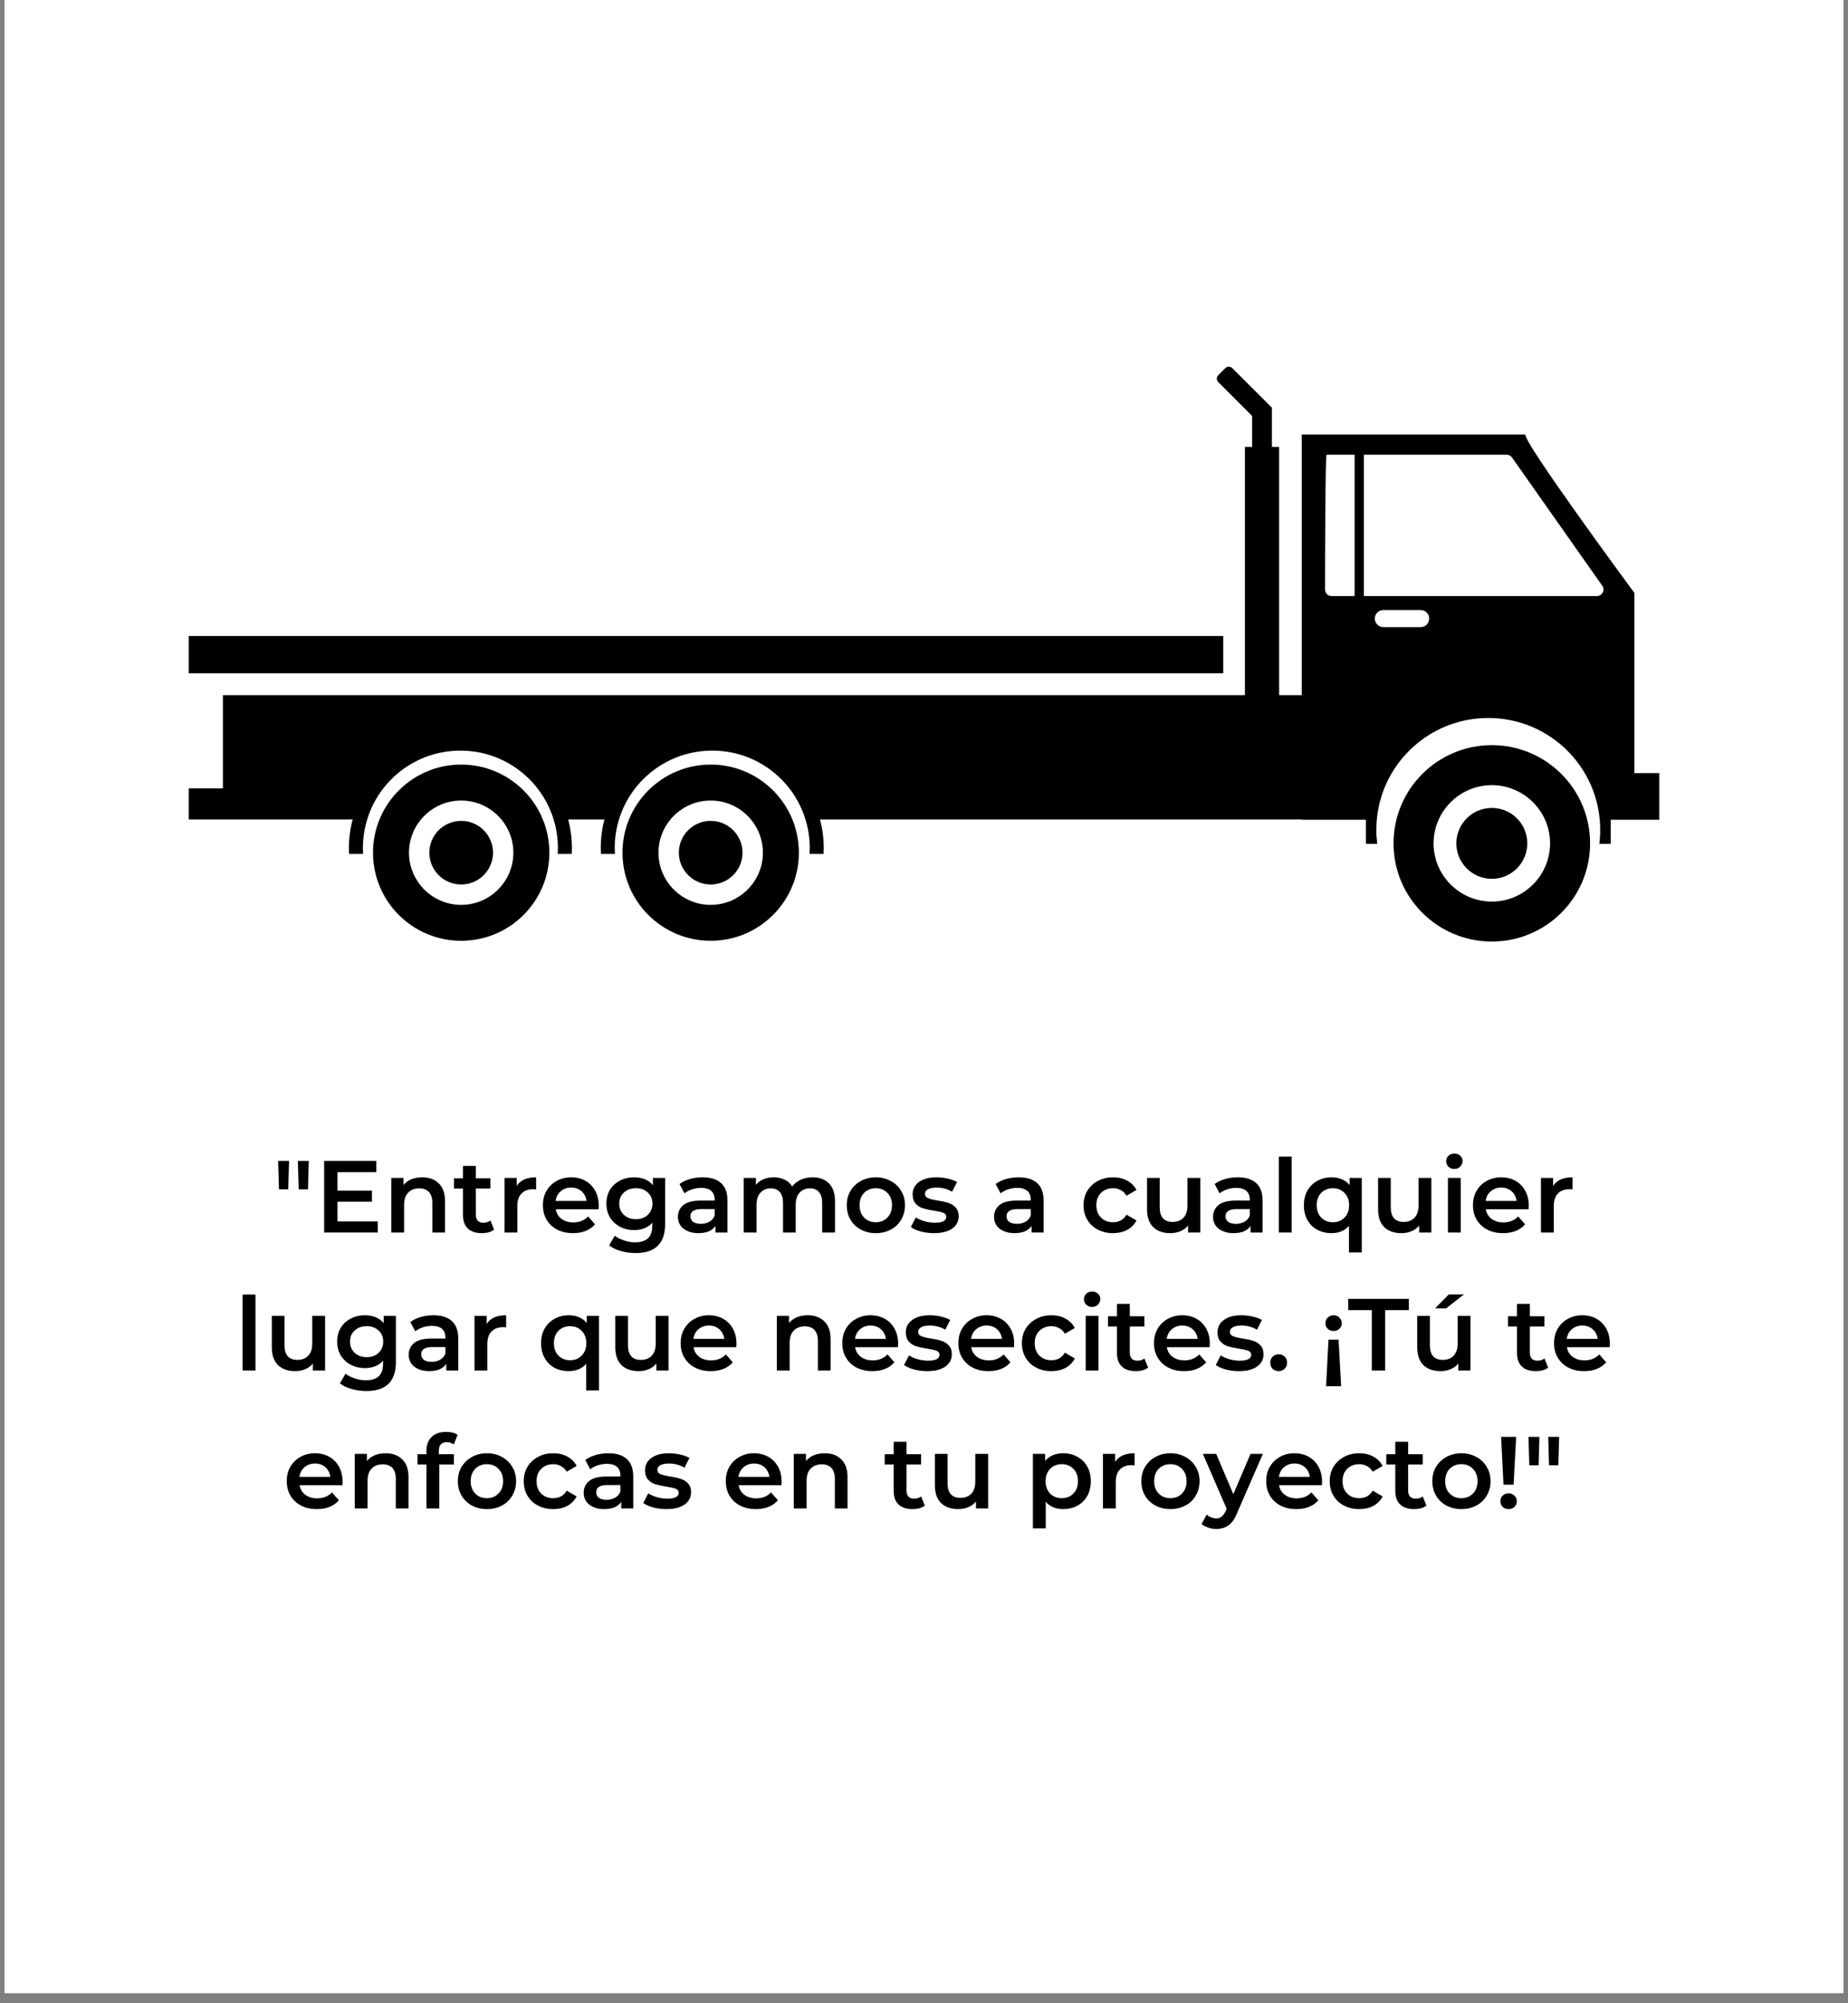 <svg xmlns="http://www.w3.org/2000/svg" xmlns:xlink="http://www.w3.org/1999/xlink" width="240" zoomAndPan="magnify" viewBox="0 0 180 195" height="260" preserveAspectRatio="xMidYMid meet" version="1.0"><rect x="0" y="0" width="180" height="195" fill="#808080" stroke="none"/><defs><g/><clipPath id="d21419f727"><path d="M 0.461 0 L 179.539 0 L 179.539 194.004 L 0.461 194.004 Z M 0.461 0 " clip-rule="nonzero"/></clipPath><clipPath id="0b7510c83e"><path d="M 18.367 61 L 120 61 L 120 66 L 18.367 66 Z M 18.367 61 " clip-rule="nonzero"/></clipPath><clipPath id="5f9b528008"><path d="M 18.383 35.695 L 161.617 35.695 L 161.617 83.203 L 18.383 83.203 Z M 18.383 35.695 " clip-rule="nonzero"/></clipPath><clipPath id="2e27069f21"><path d="M 60.539 74.383 L 77.852 74.383 L 77.852 91.652 L 60.539 91.652 Z M 60.539 74.383 " clip-rule="nonzero"/></clipPath><clipPath id="7754c61aa4"><path d="M 135.676 72.5 L 154.988 72.5 L 154.988 91.652 L 135.676 91.652 Z M 135.676 72.5 " clip-rule="nonzero"/></clipPath><clipPath id="1200ae6d2d"><path d="M 36.281 74.383 L 53.594 74.383 L 53.594 91.652 L 36.281 91.652 Z M 36.281 74.383 " clip-rule="nonzero"/></clipPath></defs><g clip-path="url(#d21419f727)"><path fill="#ffffff" d="M 0.461 0 L 179.539 0 L 179.539 194.004 L 0.461 194.004 Z M 0.461 0 " fill-opacity="1" fill-rule="nonzero"/><path fill="#ffffff" d="M 0.461 0 L 179.539 0 L 179.539 194.004 L 0.461 194.004 Z M 0.461 0 " fill-opacity="1" fill-rule="nonzero"/></g><g clip-path="url(#0b7510c83e)"><path fill="#000000" d="M 119.145 61.91 L 18.383 61.91 L 18.383 65.539 L 119.145 65.539 L 119.145 61.91 " fill-opacity="1" fill-rule="nonzero"/></g><path fill="#ffffff" d="M 138.699 59.449 C 138.602 59.406 138.488 59.383 138.375 59.383 L 134.742 59.383 C 134.629 59.383 134.516 59.406 134.418 59.449 C 134.316 59.492 134.23 59.551 134.152 59.629 C 134.004 59.777 133.91 59.984 133.91 60.215 C 133.91 60.672 134.281 61.047 134.742 61.047 L 138.375 61.047 C 138.836 61.047 139.207 60.672 139.207 60.215 C 139.207 59.984 139.117 59.777 138.965 59.629 C 138.891 59.551 138.801 59.492 138.699 59.449 " fill-opacity="1" fill-rule="nonzero"/><path fill="#000000" d="M 132.848 58.023 L 155.543 58.023 C 155.641 58.023 155.727 58.004 155.805 57.969 C 155.727 58.004 155.641 58.023 155.543 58.023 L 132.848 58.023 " fill-opacity="1" fill-rule="nonzero"/><g clip-path="url(#5f9b528008)"><path fill="#000000" d="M 156.004 57.828 C 155.977 57.855 155.945 57.883 155.914 57.906 C 155.879 57.93 155.844 57.953 155.805 57.969 C 155.727 58.004 155.641 58.023 155.543 58.023 L 132.848 58.023 L 132.848 44.262 L 146.75 44.262 C 146.828 44.262 146.906 44.277 146.977 44.305 C 147 44.312 147.023 44.324 147.043 44.336 C 147.09 44.359 147.133 44.387 147.168 44.422 C 147.18 44.43 147.188 44.438 147.199 44.445 C 147.207 44.457 147.215 44.465 147.223 44.473 C 147.242 44.492 147.258 44.512 147.273 44.531 L 156.066 57.02 C 156.098 57.062 156.121 57.109 156.137 57.152 C 156.145 57.168 156.148 57.184 156.156 57.199 C 156.227 57.426 156.16 57.664 156.004 57.828 Z M 138.375 61.047 L 134.742 61.047 C 134.281 61.047 133.91 60.672 133.91 60.215 C 133.91 59.984 134 59.777 134.152 59.629 L 134.152 59.625 C 134.227 59.551 134.316 59.488 134.418 59.449 C 134.516 59.406 134.625 59.383 134.742 59.383 L 138.375 59.383 C 138.488 59.383 138.602 59.406 138.699 59.449 C 138.801 59.492 138.891 59.551 138.965 59.629 C 139.117 59.777 139.207 59.984 139.207 60.215 C 139.207 60.672 138.836 61.047 138.375 61.047 Z M 131.941 58.023 L 129.699 58.023 C 129.348 58.023 129.062 57.738 129.062 57.387 C 129.066 54.68 129.082 44.262 129.215 44.262 L 131.941 44.262 Z M 159.195 75.258 L 159.195 57.719 C 159.195 57.719 148.141 42.75 148.594 42.297 L 126.793 42.297 L 126.793 67.664 L 124.59 67.664 L 124.59 43.508 L 123.887 43.508 L 123.887 39.688 L 120.027 35.836 C 119.84 35.645 119.531 35.645 119.344 35.836 L 118.664 36.516 C 118.477 36.703 118.477 37.008 118.664 37.195 L 121.957 40.488 L 121.957 43.508 L 121.258 43.508 L 121.258 67.664 L 21.711 67.664 L 21.711 76.738 L 18.383 76.738 L 18.383 79.762 L 34.348 79.762 C 34.113 80.652 33.984 81.586 33.984 82.551 C 33.984 82.742 33.992 82.93 34 83.121 L 35.367 83.121 C 35.355 82.93 35.348 82.742 35.348 82.551 C 35.348 81.578 35.496 80.641 35.766 79.762 C 36.957 75.883 40.57 73.066 44.844 73.066 C 49.117 73.066 52.73 75.883 53.922 79.762 C 54.195 80.641 54.34 81.578 54.34 82.551 C 54.34 82.742 54.336 82.93 54.324 83.121 L 55.688 83.121 C 55.699 82.93 55.703 82.742 55.703 82.551 C 55.703 81.586 55.578 80.652 55.34 79.762 L 58.875 79.762 C 58.641 80.652 58.516 81.586 58.516 82.551 C 58.516 82.742 58.52 82.93 58.531 83.121 L 59.895 83.121 C 59.883 82.93 59.875 82.742 59.875 82.551 C 59.875 81.578 60.023 80.641 60.293 79.762 C 61.488 75.883 65.102 73.066 69.375 73.066 C 73.648 73.066 77.262 75.883 78.453 79.762 C 78.723 80.641 78.871 81.578 78.871 82.551 C 78.871 82.742 78.863 82.93 78.852 83.121 L 80.219 83.121 C 80.227 82.93 80.234 82.742 80.234 82.551 C 80.234 81.586 80.105 80.652 79.871 79.762 L 126.793 79.762 L 126.793 79.793 L 133.039 79.793 L 133.039 82.137 L 134.145 82.137 C 134.09 81.691 134.059 81.238 134.059 80.777 C 134.059 80.445 134.078 80.117 134.105 79.793 C 134.141 79.375 134.203 78.961 134.285 78.559 C 135.312 73.609 139.703 69.891 144.961 69.891 C 150.223 69.891 154.609 73.609 155.637 78.559 C 155.719 78.961 155.781 79.375 155.82 79.793 C 155.848 80.117 155.863 80.445 155.863 80.777 C 155.863 81.238 155.836 81.691 155.777 82.137 L 156.887 82.137 L 156.887 79.793 L 161.617 79.793 L 161.617 75.258 L 159.195 75.258 " fill-opacity="1" fill-rule="nonzero"/></g><g clip-path="url(#2e27069f21)"><path fill="#000000" d="M 69.223 74.426 C 64.48 74.426 60.633 78.266 60.633 83.004 C 60.633 87.738 64.48 91.578 69.223 91.578 C 73.965 91.578 77.812 87.738 77.812 83.004 C 77.812 78.266 73.965 74.426 69.223 74.426 " fill-opacity="1" fill-rule="nonzero"/></g><path fill="#ffffff" d="M 69.223 77.867 C 66.383 77.867 64.078 80.168 64.078 83.004 C 64.078 85.84 66.383 88.141 69.223 88.141 C 72.062 88.141 74.367 85.84 74.367 83.004 C 74.367 80.168 72.062 77.867 69.223 77.867 " fill-opacity="1" fill-rule="nonzero"/><path fill="#000000" d="M 69.223 77.926 C 66.418 77.926 64.137 80.203 64.137 83.004 C 64.137 85.801 66.418 88.082 69.223 88.082 C 72.027 88.082 74.309 85.801 74.309 83.004 C 74.309 80.203 72.027 77.926 69.223 77.926 Z M 69.223 88.199 C 66.352 88.199 64.02 85.867 64.02 83.004 C 64.02 80.137 66.352 77.809 69.223 77.809 C 72.09 77.809 74.426 80.137 74.426 83.004 C 74.426 85.867 72.09 88.199 69.223 88.199 " fill-opacity="1" fill-rule="nonzero"/><path fill="#000000" d="M 69.223 79.906 C 67.512 79.906 66.121 81.293 66.121 83.004 C 66.121 84.711 67.512 86.098 69.223 86.098 C 70.934 86.098 72.32 84.711 72.32 83.004 C 72.32 81.293 70.934 79.906 69.223 79.906 " fill-opacity="1" fill-rule="nonzero"/><g clip-path="url(#7754c61aa4)"><path fill="#000000" d="M 145.309 72.535 C 140.02 72.535 135.734 76.816 135.734 82.094 C 135.734 87.375 140.02 91.652 145.309 91.652 C 150.594 91.652 154.879 87.375 154.879 82.094 C 154.879 76.816 150.594 72.535 145.309 72.535 " fill-opacity="1" fill-rule="nonzero"/></g><path fill="#ffffff" d="M 145.309 76.371 C 142.141 76.371 139.574 78.934 139.574 82.094 C 139.574 85.258 142.141 87.82 145.309 87.82 C 148.473 87.82 151.039 85.258 151.039 82.094 C 151.039 78.934 148.473 76.371 145.309 76.371 " fill-opacity="1" fill-rule="nonzero"/><path fill="#000000" d="M 145.309 76.43 C 142.18 76.43 139.633 78.973 139.633 82.094 C 139.633 85.219 142.18 87.762 145.309 87.762 C 148.438 87.762 150.98 85.219 150.98 82.094 C 150.98 78.973 148.438 76.43 145.309 76.43 Z M 145.309 87.879 C 142.113 87.879 139.516 85.285 139.516 82.094 C 139.516 78.906 142.113 76.312 145.309 76.312 C 148.5 76.312 151.098 78.906 151.098 82.094 C 151.098 85.285 148.5 87.879 145.309 87.879 " fill-opacity="1" fill-rule="nonzero"/><path fill="#000000" d="M 145.309 78.645 C 143.398 78.645 141.852 80.191 141.852 82.094 C 141.852 84 143.398 85.547 145.309 85.547 C 147.215 85.547 148.762 84 148.762 82.094 C 148.762 80.191 147.215 78.645 145.309 78.645 " fill-opacity="1" fill-rule="nonzero"/><g clip-path="url(#1200ae6d2d)"><path fill="#000000" d="M 44.922 74.426 C 40.176 74.426 36.332 78.266 36.332 83.004 C 36.332 87.738 40.176 91.578 44.922 91.578 C 49.664 91.578 53.508 87.738 53.508 83.004 C 53.508 78.266 49.664 74.426 44.922 74.426 " fill-opacity="1" fill-rule="nonzero"/></g><path fill="#ffffff" d="M 44.922 77.867 C 42.078 77.867 39.777 80.168 39.777 83.004 C 39.777 85.84 42.078 88.141 44.922 88.141 C 47.762 88.141 50.062 85.84 50.062 83.004 C 50.062 80.168 47.762 77.867 44.922 77.867 " fill-opacity="1" fill-rule="nonzero"/><path fill="#000000" d="M 44.922 77.926 C 42.117 77.926 39.836 80.203 39.836 83.004 C 39.836 85.801 42.117 88.082 44.922 88.082 C 47.723 88.082 50.004 85.801 50.004 83.004 C 50.004 80.203 47.723 77.926 44.922 77.926 Z M 44.922 88.199 C 42.051 88.199 39.719 85.867 39.719 83.004 C 39.719 80.137 42.051 77.809 44.922 77.809 C 47.789 77.809 50.125 80.137 50.125 83.004 C 50.125 85.867 47.789 88.199 44.922 88.199 " fill-opacity="1" fill-rule="nonzero"/><path fill="#000000" d="M 44.922 79.906 C 43.207 79.906 41.82 81.293 41.82 83.004 C 41.82 84.711 43.207 86.098 44.922 86.098 C 46.633 86.098 48.02 84.711 48.02 83.004 C 48.02 81.293 46.633 79.906 44.922 79.906 " fill-opacity="1" fill-rule="nonzero"/><g fill="#000000" fill-opacity="1"><g transform="translate(26.529, 119.975)"><g><path d="M 0.562 -6.969 L 1.625 -6.969 L 1.547 -4.203 L 0.641 -4.203 Z M 2.484 -6.969 L 3.547 -6.969 L 3.469 -4.203 L 2.562 -4.203 Z M 2.484 -6.969 "/></g></g></g><g fill="#000000" fill-opacity="1"><g transform="translate(30.636, 119.975)"><g><path d="M 6.156 -1.078 L 6.156 0 L 0.938 0 L 0.938 -6.969 L 6.016 -6.969 L 6.016 -5.875 L 2.234 -5.875 L 2.234 -4.078 L 5.594 -4.078 L 5.594 -3 L 2.234 -3 L 2.234 -1.078 Z M 6.156 -1.078 "/></g></g></g><g fill="#000000" fill-opacity="1"><g transform="translate(37.299, 119.975)"><g><path d="M 3.828 -5.375 C 4.504 -5.375 5.039 -5.176 5.438 -4.781 C 5.844 -4.395 6.047 -3.816 6.047 -3.047 L 6.047 0 L 4.812 0 L 4.812 -2.891 C 4.812 -3.348 4.703 -3.695 4.484 -3.938 C 4.266 -4.176 3.953 -4.297 3.547 -4.297 C 3.086 -4.297 2.723 -4.156 2.453 -3.875 C 2.191 -3.602 2.062 -3.207 2.062 -2.688 L 2.062 0 L 0.812 0 L 0.812 -5.312 L 2 -5.312 L 2 -4.625 C 2.207 -4.875 2.469 -5.062 2.781 -5.188 C 3.094 -5.312 3.441 -5.375 3.828 -5.375 Z M 3.828 -5.375 "/></g></g></g><g fill="#000000" fill-opacity="1"><g transform="translate(44.111, 119.975)"><g><path d="M 4.016 -0.281 C 3.867 -0.164 3.691 -0.078 3.484 -0.016 C 3.273 0.035 3.051 0.062 2.812 0.062 C 2.227 0.062 1.773 -0.086 1.453 -0.391 C 1.141 -0.691 0.984 -1.133 0.984 -1.719 L 0.984 -4.281 L 0.109 -4.281 L 0.109 -5.281 L 0.984 -5.281 L 0.984 -6.484 L 2.234 -6.484 L 2.234 -5.281 L 3.656 -5.281 L 3.656 -4.281 L 2.234 -4.281 L 2.234 -1.75 C 2.234 -1.488 2.297 -1.289 2.422 -1.156 C 2.547 -1.02 2.727 -0.953 2.969 -0.953 C 3.25 -0.953 3.477 -1.023 3.656 -1.172 Z M 4.016 -0.281 "/></g></g></g><g fill="#000000" fill-opacity="1"><g transform="translate(48.328, 119.975)"><g><path d="M 2 -4.531 C 2.352 -5.094 2.984 -5.375 3.891 -5.375 L 3.891 -4.188 C 3.785 -4.207 3.691 -4.219 3.609 -4.219 C 3.117 -4.219 2.738 -4.078 2.469 -3.797 C 2.195 -3.516 2.062 -3.109 2.062 -2.578 L 2.062 0 L 0.812 0 L 0.812 -5.312 L 2 -5.312 Z M 2 -4.531 "/></g></g></g><g fill="#000000" fill-opacity="1"><g transform="translate(52.505, 119.975)"><g><path d="M 5.812 -2.625 C 5.812 -2.539 5.805 -2.422 5.797 -2.266 L 1.625 -2.266 C 1.695 -1.867 1.883 -1.555 2.188 -1.328 C 2.5 -1.098 2.883 -0.984 3.344 -0.984 C 3.926 -0.984 4.406 -1.176 4.781 -1.562 L 5.453 -0.797 C 5.211 -0.516 4.91 -0.301 4.547 -0.156 C 4.18 -0.008 3.77 0.062 3.312 0.062 C 2.727 0.062 2.211 -0.051 1.766 -0.281 C 1.328 -0.508 0.984 -0.832 0.734 -1.25 C 0.492 -1.664 0.375 -2.133 0.375 -2.656 C 0.375 -3.176 0.488 -3.641 0.719 -4.047 C 0.957 -4.461 1.285 -4.785 1.703 -5.016 C 2.129 -5.254 2.602 -5.375 3.125 -5.375 C 3.645 -5.375 4.109 -5.258 4.516 -5.031 C 4.922 -4.801 5.238 -4.477 5.469 -4.062 C 5.695 -3.645 5.812 -3.164 5.812 -2.625 Z M 3.125 -4.375 C 2.727 -4.375 2.391 -4.254 2.109 -4.016 C 1.836 -3.785 1.672 -3.473 1.609 -3.078 L 4.625 -3.078 C 4.57 -3.461 4.41 -3.773 4.141 -4.016 C 3.867 -4.254 3.531 -4.375 3.125 -4.375 Z M 3.125 -4.375 "/></g></g></g><g fill="#000000" fill-opacity="1"><g transform="translate(58.691, 119.975)"><g><path d="M 6.094 -5.312 L 6.094 -0.812 C 6.094 1.062 5.133 2 3.219 2 C 2.707 2 2.223 1.93 1.766 1.797 C 1.305 1.672 0.93 1.488 0.641 1.25 L 1.188 0.312 C 1.426 0.5 1.723 0.648 2.078 0.766 C 2.43 0.891 2.789 0.953 3.156 0.953 C 3.738 0.953 4.164 0.816 4.438 0.547 C 4.707 0.285 4.844 -0.117 4.844 -0.672 L 4.844 -0.953 C 4.633 -0.711 4.375 -0.531 4.062 -0.406 C 3.758 -0.289 3.426 -0.234 3.062 -0.234 C 2.562 -0.234 2.102 -0.344 1.688 -0.562 C 1.281 -0.781 0.957 -1.082 0.719 -1.469 C 0.488 -1.863 0.375 -2.312 0.375 -2.812 C 0.375 -3.32 0.488 -3.77 0.719 -4.156 C 0.957 -4.539 1.281 -4.836 1.688 -5.047 C 2.102 -5.266 2.562 -5.375 3.062 -5.375 C 3.445 -5.375 3.797 -5.312 4.109 -5.188 C 4.43 -5.062 4.695 -4.867 4.906 -4.609 L 4.906 -5.312 Z M 3.25 -1.297 C 3.727 -1.297 4.113 -1.438 4.406 -1.719 C 4.707 -2 4.859 -2.363 4.859 -2.812 C 4.859 -3.258 4.707 -3.617 4.406 -3.891 C 4.113 -4.172 3.727 -4.312 3.25 -4.312 C 2.77 -4.312 2.379 -4.172 2.078 -3.891 C 1.773 -3.617 1.625 -3.258 1.625 -2.812 C 1.625 -2.363 1.773 -2 2.078 -1.719 C 2.379 -1.438 2.77 -1.297 3.25 -1.297 Z M 3.25 -1.297 "/></g></g></g><g fill="#000000" fill-opacity="1"><g transform="translate(65.593, 119.975)"><g><path d="M 2.844 -5.375 C 3.625 -5.375 4.223 -5.188 4.641 -4.812 C 5.055 -4.438 5.266 -3.867 5.266 -3.109 L 5.266 0 L 4.094 0 L 4.094 -0.641 C 3.938 -0.41 3.719 -0.234 3.438 -0.109 C 3.156 0.004 2.816 0.062 2.422 0.062 C 2.023 0.062 1.676 -0.004 1.375 -0.141 C 1.07 -0.273 0.836 -0.461 0.672 -0.703 C 0.516 -0.941 0.438 -1.211 0.438 -1.516 C 0.438 -1.992 0.613 -2.379 0.969 -2.672 C 1.32 -2.961 1.879 -3.109 2.641 -3.109 L 4.016 -3.109 L 4.016 -3.188 C 4.016 -3.562 3.906 -3.848 3.688 -4.047 C 3.469 -4.242 3.141 -4.344 2.703 -4.344 C 2.398 -4.344 2.102 -4.297 1.812 -4.203 C 1.531 -4.109 1.285 -3.977 1.078 -3.812 L 0.594 -4.719 C 0.875 -4.926 1.207 -5.086 1.594 -5.203 C 1.988 -5.316 2.406 -5.375 2.844 -5.375 Z M 2.672 -0.844 C 2.984 -0.844 3.258 -0.91 3.5 -1.047 C 3.75 -1.191 3.922 -1.395 4.016 -1.656 L 4.016 -2.281 L 2.734 -2.281 C 2.016 -2.281 1.656 -2.047 1.656 -1.578 C 1.656 -1.348 1.742 -1.164 1.922 -1.031 C 2.109 -0.906 2.359 -0.844 2.672 -0.844 Z M 2.672 -0.844 "/></g></g></g><g fill="#000000" fill-opacity="1"><g transform="translate(71.629, 119.975)"><g><path d="M 7.531 -5.375 C 8.195 -5.375 8.723 -5.176 9.109 -4.781 C 9.504 -4.395 9.703 -3.816 9.703 -3.047 L 9.703 0 L 8.453 0 L 8.453 -2.891 C 8.453 -3.348 8.348 -3.695 8.141 -3.938 C 7.941 -4.176 7.648 -4.297 7.266 -4.297 C 6.848 -4.297 6.508 -4.156 6.25 -3.875 C 6 -3.602 5.875 -3.211 5.875 -2.703 L 5.875 0 L 4.641 0 L 4.641 -2.891 C 4.641 -3.348 4.535 -3.695 4.328 -3.938 C 4.117 -4.176 3.82 -4.297 3.438 -4.297 C 3.02 -4.297 2.688 -4.156 2.438 -3.875 C 2.188 -3.602 2.062 -3.211 2.062 -2.703 L 2.062 0 L 0.812 0 L 0.812 -5.312 L 2 -5.312 L 2 -4.641 C 2.195 -4.879 2.441 -5.062 2.734 -5.188 C 3.035 -5.312 3.375 -5.375 3.75 -5.375 C 4.145 -5.375 4.492 -5.297 4.797 -5.141 C 5.109 -4.992 5.352 -4.773 5.531 -4.484 C 5.75 -4.766 6.031 -4.984 6.375 -5.141 C 6.719 -5.297 7.102 -5.375 7.531 -5.375 Z M 7.531 -5.375 "/></g></g></g><g fill="#000000" fill-opacity="1"><g transform="translate(82.102, 119.975)"><g><path d="M 3.203 0.062 C 2.672 0.062 2.188 -0.051 1.75 -0.281 C 1.32 -0.508 0.984 -0.832 0.734 -1.25 C 0.492 -1.664 0.375 -2.133 0.375 -2.656 C 0.375 -3.176 0.492 -3.641 0.734 -4.047 C 0.984 -4.461 1.32 -4.785 1.75 -5.016 C 2.188 -5.254 2.672 -5.375 3.203 -5.375 C 3.742 -5.375 4.227 -5.254 4.656 -5.016 C 5.094 -4.785 5.43 -4.461 5.672 -4.047 C 5.922 -3.641 6.047 -3.176 6.047 -2.656 C 6.047 -2.133 5.922 -1.664 5.672 -1.25 C 5.43 -0.832 5.094 -0.508 4.656 -0.281 C 4.227 -0.051 3.742 0.062 3.203 0.062 Z M 3.203 -1 C 3.66 -1 4.035 -1.148 4.328 -1.453 C 4.629 -1.754 4.781 -2.156 4.781 -2.656 C 4.781 -3.156 4.629 -3.555 4.328 -3.859 C 4.035 -4.16 3.66 -4.312 3.203 -4.312 C 2.742 -4.312 2.363 -4.16 2.062 -3.859 C 1.77 -3.555 1.625 -3.156 1.625 -2.656 C 1.625 -2.156 1.77 -1.754 2.062 -1.453 C 2.363 -1.148 2.742 -1 3.203 -1 Z M 3.203 -1 "/></g></g></g><g fill="#000000" fill-opacity="1"><g transform="translate(88.516, 119.975)"><g><path d="M 2.453 0.062 C 2.023 0.062 1.602 0.008 1.188 -0.094 C 0.781 -0.207 0.453 -0.352 0.203 -0.531 L 0.688 -1.469 C 0.926 -1.312 1.211 -1.188 1.547 -1.094 C 1.879 -1 2.207 -0.953 2.531 -0.953 C 3.281 -0.953 3.656 -1.145 3.656 -1.531 C 3.656 -1.719 3.555 -1.848 3.359 -1.922 C 3.172 -1.992 2.867 -2.062 2.453 -2.125 C 2.016 -2.195 1.656 -2.273 1.375 -2.359 C 1.102 -2.441 0.867 -2.594 0.672 -2.812 C 0.473 -3.031 0.375 -3.332 0.375 -3.719 C 0.375 -4.219 0.582 -4.617 1 -4.922 C 1.414 -5.223 1.984 -5.375 2.703 -5.375 C 3.066 -5.375 3.43 -5.332 3.797 -5.25 C 4.16 -5.164 4.461 -5.055 4.703 -4.922 L 4.219 -3.969 C 3.77 -4.238 3.266 -4.375 2.703 -4.375 C 2.336 -4.375 2.055 -4.316 1.859 -4.203 C 1.672 -4.098 1.578 -3.953 1.578 -3.766 C 1.578 -3.566 1.676 -3.426 1.875 -3.344 C 2.082 -3.258 2.398 -3.18 2.828 -3.109 C 3.254 -3.047 3.602 -2.969 3.875 -2.875 C 4.145 -2.789 4.375 -2.645 4.562 -2.438 C 4.758 -2.238 4.859 -1.953 4.859 -1.578 C 4.859 -1.078 4.645 -0.676 4.219 -0.375 C 3.789 -0.082 3.203 0.062 2.453 0.062 Z M 2.453 0.062 "/></g></g></g><g fill="#000000" fill-opacity="1"><g transform="translate(93.638, 119.975)"><g/></g></g><g fill="#000000" fill-opacity="1"><g transform="translate(96.383, 119.975)"><g><path d="M 2.844 -5.375 C 3.625 -5.375 4.223 -5.188 4.641 -4.812 C 5.055 -4.438 5.266 -3.867 5.266 -3.109 L 5.266 0 L 4.094 0 L 4.094 -0.641 C 3.938 -0.41 3.719 -0.234 3.438 -0.109 C 3.156 0.004 2.816 0.062 2.422 0.062 C 2.023 0.062 1.676 -0.004 1.375 -0.141 C 1.07 -0.273 0.836 -0.461 0.672 -0.703 C 0.516 -0.941 0.438 -1.211 0.438 -1.516 C 0.438 -1.992 0.613 -2.379 0.969 -2.672 C 1.32 -2.961 1.879 -3.109 2.641 -3.109 L 4.016 -3.109 L 4.016 -3.188 C 4.016 -3.562 3.906 -3.848 3.688 -4.047 C 3.469 -4.242 3.141 -4.344 2.703 -4.344 C 2.398 -4.344 2.102 -4.297 1.812 -4.203 C 1.531 -4.109 1.285 -3.977 1.078 -3.812 L 0.594 -4.719 C 0.875 -4.926 1.207 -5.086 1.594 -5.203 C 1.988 -5.316 2.406 -5.375 2.844 -5.375 Z M 2.672 -0.844 C 2.984 -0.844 3.258 -0.91 3.5 -1.047 C 3.75 -1.191 3.922 -1.395 4.016 -1.656 L 4.016 -2.281 L 2.734 -2.281 C 2.016 -2.281 1.656 -2.047 1.656 -1.578 C 1.656 -1.348 1.742 -1.164 1.922 -1.031 C 2.109 -0.906 2.359 -0.844 2.672 -0.844 Z M 2.672 -0.844 "/></g></g></g><g fill="#000000" fill-opacity="1"><g transform="translate(102.419, 119.975)"><g/></g></g><g fill="#000000" fill-opacity="1"><g transform="translate(105.164, 119.975)"><g><path d="M 3.25 0.062 C 2.695 0.062 2.203 -0.051 1.766 -0.281 C 1.328 -0.508 0.984 -0.832 0.734 -1.25 C 0.492 -1.664 0.375 -2.133 0.375 -2.656 C 0.375 -3.176 0.492 -3.641 0.734 -4.047 C 0.984 -4.461 1.328 -4.785 1.766 -5.016 C 2.203 -5.254 2.695 -5.375 3.25 -5.375 C 3.781 -5.375 4.238 -5.266 4.625 -5.047 C 5.02 -4.836 5.32 -4.535 5.531 -4.141 L 4.562 -3.578 C 4.414 -3.828 4.227 -4.008 4 -4.125 C 3.77 -4.25 3.52 -4.312 3.25 -4.312 C 2.781 -4.312 2.391 -4.16 2.078 -3.859 C 1.773 -3.555 1.625 -3.156 1.625 -2.656 C 1.625 -2.156 1.773 -1.754 2.078 -1.453 C 2.379 -1.148 2.77 -1 3.25 -1 C 3.52 -1 3.77 -1.055 4 -1.172 C 4.227 -1.297 4.414 -1.484 4.562 -1.734 L 5.531 -1.172 C 5.32 -0.773 5.02 -0.469 4.625 -0.25 C 4.227 -0.039 3.77 0.062 3.25 0.062 Z M 3.25 0.062 "/></g></g></g><g fill="#000000" fill-opacity="1"><g transform="translate(110.942, 119.975)"><g><path d="M 5.969 -5.312 L 5.969 0 L 4.781 0 L 4.781 -0.672 C 4.582 -0.43 4.332 -0.25 4.031 -0.125 C 3.727 0 3.406 0.062 3.062 0.062 C 2.352 0.062 1.797 -0.129 1.391 -0.516 C 0.984 -0.91 0.781 -1.5 0.781 -2.281 L 0.781 -5.312 L 2.016 -5.312 L 2.016 -2.453 C 2.016 -1.973 2.125 -1.613 2.344 -1.375 C 2.562 -1.145 2.867 -1.031 3.266 -1.031 C 3.711 -1.031 4.066 -1.164 4.328 -1.438 C 4.586 -1.707 4.719 -2.102 4.719 -2.625 L 4.719 -5.312 Z M 5.969 -5.312 "/></g></g></g><g fill="#000000" fill-opacity="1"><g transform="translate(117.715, 119.975)"><g><path d="M 2.844 -5.375 C 3.625 -5.375 4.223 -5.188 4.641 -4.812 C 5.055 -4.438 5.266 -3.867 5.266 -3.109 L 5.266 0 L 4.094 0 L 4.094 -0.641 C 3.938 -0.41 3.719 -0.234 3.438 -0.109 C 3.156 0.004 2.816 0.062 2.422 0.062 C 2.023 0.062 1.676 -0.004 1.375 -0.141 C 1.07 -0.273 0.836 -0.461 0.672 -0.703 C 0.516 -0.941 0.438 -1.211 0.438 -1.516 C 0.438 -1.992 0.613 -2.379 0.969 -2.672 C 1.32 -2.961 1.879 -3.109 2.641 -3.109 L 4.016 -3.109 L 4.016 -3.188 C 4.016 -3.562 3.906 -3.848 3.688 -4.047 C 3.469 -4.242 3.141 -4.344 2.703 -4.344 C 2.398 -4.344 2.102 -4.297 1.812 -4.203 C 1.531 -4.109 1.285 -3.977 1.078 -3.812 L 0.594 -4.719 C 0.875 -4.926 1.207 -5.086 1.594 -5.203 C 1.988 -5.316 2.406 -5.375 2.844 -5.375 Z M 2.672 -0.844 C 2.984 -0.844 3.258 -0.91 3.5 -1.047 C 3.75 -1.191 3.922 -1.395 4.016 -1.656 L 4.016 -2.281 L 2.734 -2.281 C 2.016 -2.281 1.656 -2.047 1.656 -1.578 C 1.656 -1.348 1.742 -1.164 1.922 -1.031 C 2.109 -0.906 2.359 -0.844 2.672 -0.844 Z M 2.672 -0.844 "/></g></g></g><g fill="#000000" fill-opacity="1"><g transform="translate(123.751, 119.975)"><g><path d="M 0.812 -7.391 L 2.062 -7.391 L 2.062 0 L 0.812 0 Z M 0.812 -7.391 "/></g></g></g><g fill="#000000" fill-opacity="1"><g transform="translate(126.626, 119.975)"><g><path d="M 6.016 -5.312 L 6.016 1.938 L 4.766 1.938 L 4.766 -0.641 C 4.348 -0.172 3.781 0.062 3.062 0.062 C 2.551 0.062 2.086 -0.047 1.672 -0.266 C 1.266 -0.492 0.945 -0.812 0.719 -1.219 C 0.488 -1.633 0.375 -2.113 0.375 -2.656 C 0.375 -3.195 0.488 -3.672 0.719 -4.078 C 0.957 -4.492 1.281 -4.812 1.688 -5.031 C 2.094 -5.258 2.551 -5.375 3.062 -5.375 C 3.426 -5.375 3.758 -5.312 4.062 -5.188 C 4.363 -5.062 4.617 -4.875 4.828 -4.625 L 4.828 -5.312 Z M 3.203 -1 C 3.66 -1 4.035 -1.148 4.328 -1.453 C 4.629 -1.754 4.781 -2.156 4.781 -2.656 C 4.781 -3.156 4.629 -3.555 4.328 -3.859 C 4.035 -4.16 3.66 -4.312 3.203 -4.312 C 2.742 -4.312 2.363 -4.16 2.062 -3.859 C 1.77 -3.555 1.625 -3.156 1.625 -2.656 C 1.625 -2.156 1.77 -1.754 2.062 -1.453 C 2.363 -1.148 2.742 -1 3.203 -1 Z M 3.203 -1 "/></g></g></g><g fill="#000000" fill-opacity="1"><g transform="translate(133.448, 119.975)"><g><path d="M 5.969 -5.312 L 5.969 0 L 4.781 0 L 4.781 -0.672 C 4.582 -0.43 4.332 -0.25 4.031 -0.125 C 3.727 0 3.406 0.062 3.062 0.062 C 2.352 0.062 1.797 -0.129 1.391 -0.516 C 0.984 -0.91 0.781 -1.5 0.781 -2.281 L 0.781 -5.312 L 2.016 -5.312 L 2.016 -2.453 C 2.016 -1.973 2.125 -1.613 2.344 -1.375 C 2.562 -1.145 2.867 -1.031 3.266 -1.031 C 3.711 -1.031 4.066 -1.164 4.328 -1.438 C 4.586 -1.707 4.719 -2.102 4.719 -2.625 L 4.719 -5.312 Z M 5.969 -5.312 "/></g></g></g><g fill="#000000" fill-opacity="1"><g transform="translate(140.22, 119.975)"><g><path d="M 0.812 -5.312 L 2.062 -5.312 L 2.062 0 L 0.812 0 Z M 1.438 -6.188 C 1.207 -6.188 1.016 -6.258 0.859 -6.406 C 0.711 -6.551 0.641 -6.727 0.641 -6.938 C 0.641 -7.145 0.711 -7.32 0.859 -7.469 C 1.016 -7.613 1.207 -7.688 1.438 -7.688 C 1.664 -7.688 1.852 -7.617 2 -7.484 C 2.156 -7.348 2.234 -7.176 2.234 -6.969 C 2.234 -6.75 2.156 -6.562 2 -6.406 C 1.852 -6.258 1.664 -6.188 1.438 -6.188 Z M 1.438 -6.188 "/></g></g></g><g fill="#000000" fill-opacity="1"><g transform="translate(143.095, 119.975)"><g><path d="M 5.812 -2.625 C 5.812 -2.539 5.805 -2.422 5.797 -2.266 L 1.625 -2.266 C 1.695 -1.867 1.883 -1.555 2.188 -1.328 C 2.5 -1.098 2.883 -0.984 3.344 -0.984 C 3.926 -0.984 4.406 -1.176 4.781 -1.562 L 5.453 -0.797 C 5.211 -0.516 4.91 -0.301 4.547 -0.156 C 4.18 -0.008 3.77 0.062 3.312 0.062 C 2.727 0.062 2.211 -0.051 1.766 -0.281 C 1.328 -0.508 0.984 -0.832 0.734 -1.25 C 0.492 -1.664 0.375 -2.133 0.375 -2.656 C 0.375 -3.176 0.488 -3.641 0.719 -4.047 C 0.957 -4.461 1.285 -4.785 1.703 -5.016 C 2.129 -5.254 2.602 -5.375 3.125 -5.375 C 3.645 -5.375 4.109 -5.258 4.516 -5.031 C 4.922 -4.801 5.238 -4.477 5.469 -4.062 C 5.695 -3.645 5.812 -3.164 5.812 -2.625 Z M 3.125 -4.375 C 2.727 -4.375 2.391 -4.254 2.109 -4.016 C 1.836 -3.785 1.672 -3.473 1.609 -3.078 L 4.625 -3.078 C 4.57 -3.461 4.41 -3.773 4.141 -4.016 C 3.867 -4.254 3.531 -4.375 3.125 -4.375 Z M 3.125 -4.375 "/></g></g></g><g fill="#000000" fill-opacity="1"><g transform="translate(149.28, 119.975)"><g><path d="M 2 -4.531 C 2.352 -5.094 2.984 -5.375 3.891 -5.375 L 3.891 -4.188 C 3.785 -4.207 3.691 -4.219 3.609 -4.219 C 3.117 -4.219 2.738 -4.078 2.469 -3.797 C 2.195 -3.516 2.062 -3.109 2.062 -2.578 L 2.062 0 L 0.812 0 L 0.812 -5.312 L 2 -5.312 Z M 2 -4.531 "/></g></g></g><g fill="#000000" fill-opacity="1"><g transform="translate(22.821, 133.406)"><g><path d="M 0.812 -7.391 L 2.062 -7.391 L 2.062 0 L 0.812 0 Z M 0.812 -7.391 "/></g></g></g><g fill="#000000" fill-opacity="1"><g transform="translate(25.695, 133.406)"><g><path d="M 5.969 -5.312 L 5.969 0 L 4.781 0 L 4.781 -0.672 C 4.582 -0.43 4.332 -0.25 4.031 -0.125 C 3.727 0 3.406 0.062 3.062 0.062 C 2.352 0.062 1.797 -0.129 1.391 -0.516 C 0.984 -0.91 0.781 -1.5 0.781 -2.281 L 0.781 -5.312 L 2.016 -5.312 L 2.016 -2.453 C 2.016 -1.973 2.125 -1.613 2.344 -1.375 C 2.562 -1.145 2.867 -1.031 3.266 -1.031 C 3.711 -1.031 4.066 -1.164 4.328 -1.438 C 4.586 -1.707 4.719 -2.102 4.719 -2.625 L 4.719 -5.312 Z M 5.969 -5.312 "/></g></g></g><g fill="#000000" fill-opacity="1"><g transform="translate(32.468, 133.406)"><g><path d="M 6.094 -5.312 L 6.094 -0.812 C 6.094 1.062 5.133 2 3.219 2 C 2.707 2 2.223 1.93 1.766 1.797 C 1.305 1.672 0.93 1.488 0.641 1.25 L 1.188 0.312 C 1.426 0.5 1.723 0.648 2.078 0.766 C 2.43 0.891 2.789 0.953 3.156 0.953 C 3.738 0.953 4.164 0.816 4.438 0.547 C 4.707 0.285 4.844 -0.117 4.844 -0.672 L 4.844 -0.953 C 4.633 -0.711 4.375 -0.531 4.062 -0.406 C 3.758 -0.289 3.426 -0.234 3.062 -0.234 C 2.562 -0.234 2.102 -0.344 1.688 -0.562 C 1.281 -0.781 0.957 -1.082 0.719 -1.469 C 0.488 -1.863 0.375 -2.312 0.375 -2.812 C 0.375 -3.32 0.488 -3.77 0.719 -4.156 C 0.957 -4.539 1.281 -4.836 1.688 -5.047 C 2.102 -5.266 2.562 -5.375 3.062 -5.375 C 3.445 -5.375 3.797 -5.312 4.109 -5.188 C 4.43 -5.062 4.695 -4.867 4.906 -4.609 L 4.906 -5.312 Z M 3.25 -1.297 C 3.727 -1.297 4.113 -1.438 4.406 -1.719 C 4.707 -2 4.859 -2.363 4.859 -2.812 C 4.859 -3.258 4.707 -3.617 4.406 -3.891 C 4.113 -4.172 3.727 -4.312 3.25 -4.312 C 2.77 -4.312 2.379 -4.172 2.078 -3.891 C 1.773 -3.617 1.625 -3.258 1.625 -2.812 C 1.625 -2.363 1.773 -2 2.078 -1.719 C 2.379 -1.438 2.77 -1.297 3.25 -1.297 Z M 3.25 -1.297 "/></g></g></g><g fill="#000000" fill-opacity="1"><g transform="translate(39.37, 133.406)"><g><path d="M 2.844 -5.375 C 3.625 -5.375 4.223 -5.188 4.641 -4.812 C 5.055 -4.438 5.266 -3.867 5.266 -3.109 L 5.266 0 L 4.094 0 L 4.094 -0.641 C 3.938 -0.41 3.719 -0.234 3.438 -0.109 C 3.156 0.004 2.816 0.062 2.422 0.062 C 2.023 0.062 1.676 -0.004 1.375 -0.141 C 1.07 -0.273 0.836 -0.461 0.672 -0.703 C 0.516 -0.941 0.438 -1.211 0.438 -1.516 C 0.438 -1.992 0.613 -2.379 0.969 -2.672 C 1.32 -2.961 1.879 -3.109 2.641 -3.109 L 4.016 -3.109 L 4.016 -3.188 C 4.016 -3.562 3.906 -3.848 3.688 -4.047 C 3.469 -4.242 3.141 -4.344 2.703 -4.344 C 2.398 -4.344 2.102 -4.297 1.812 -4.203 C 1.531 -4.109 1.285 -3.977 1.078 -3.812 L 0.594 -4.719 C 0.875 -4.926 1.207 -5.086 1.594 -5.203 C 1.988 -5.316 2.406 -5.375 2.844 -5.375 Z M 2.672 -0.844 C 2.984 -0.844 3.258 -0.91 3.5 -1.047 C 3.75 -1.191 3.922 -1.395 4.016 -1.656 L 4.016 -2.281 L 2.734 -2.281 C 2.016 -2.281 1.656 -2.047 1.656 -1.578 C 1.656 -1.348 1.742 -1.164 1.922 -1.031 C 2.109 -0.906 2.359 -0.844 2.672 -0.844 Z M 2.672 -0.844 "/></g></g></g><g fill="#000000" fill-opacity="1"><g transform="translate(45.406, 133.406)"><g><path d="M 2 -4.531 C 2.352 -5.094 2.984 -5.375 3.891 -5.375 L 3.891 -4.188 C 3.785 -4.207 3.691 -4.219 3.609 -4.219 C 3.117 -4.219 2.738 -4.078 2.469 -3.797 C 2.195 -3.516 2.062 -3.109 2.062 -2.578 L 2.062 0 L 0.812 0 L 0.812 -5.312 L 2 -5.312 Z M 2 -4.531 "/></g></g></g><g fill="#000000" fill-opacity="1"><g transform="translate(49.583, 133.406)"><g/></g></g><g fill="#000000" fill-opacity="1"><g transform="translate(52.328, 133.406)"><g><path d="M 6.016 -5.312 L 6.016 1.938 L 4.766 1.938 L 4.766 -0.641 C 4.348 -0.172 3.781 0.062 3.062 0.062 C 2.551 0.062 2.086 -0.047 1.672 -0.266 C 1.266 -0.492 0.945 -0.812 0.719 -1.219 C 0.488 -1.633 0.375 -2.113 0.375 -2.656 C 0.375 -3.195 0.488 -3.672 0.719 -4.078 C 0.957 -4.492 1.281 -4.812 1.688 -5.031 C 2.094 -5.258 2.551 -5.375 3.062 -5.375 C 3.426 -5.375 3.758 -5.312 4.062 -5.188 C 4.363 -5.062 4.617 -4.875 4.828 -4.625 L 4.828 -5.312 Z M 3.203 -1 C 3.66 -1 4.035 -1.148 4.328 -1.453 C 4.629 -1.754 4.781 -2.156 4.781 -2.656 C 4.781 -3.156 4.629 -3.555 4.328 -3.859 C 4.035 -4.16 3.66 -4.312 3.203 -4.312 C 2.742 -4.312 2.363 -4.16 2.062 -3.859 C 1.77 -3.555 1.625 -3.156 1.625 -2.656 C 1.625 -2.156 1.77 -1.754 2.062 -1.453 C 2.363 -1.148 2.742 -1 3.203 -1 Z M 3.203 -1 "/></g></g></g><g fill="#000000" fill-opacity="1"><g transform="translate(59.15, 133.406)"><g><path d="M 5.969 -5.312 L 5.969 0 L 4.781 0 L 4.781 -0.672 C 4.582 -0.43 4.332 -0.25 4.031 -0.125 C 3.727 0 3.406 0.062 3.062 0.062 C 2.352 0.062 1.797 -0.129 1.391 -0.516 C 0.984 -0.91 0.781 -1.5 0.781 -2.281 L 0.781 -5.312 L 2.016 -5.312 L 2.016 -2.453 C 2.016 -1.973 2.125 -1.613 2.344 -1.375 C 2.562 -1.145 2.867 -1.031 3.266 -1.031 C 3.711 -1.031 4.066 -1.164 4.328 -1.438 C 4.586 -1.707 4.719 -2.102 4.719 -2.625 L 4.719 -5.312 Z M 5.969 -5.312 "/></g></g></g><g fill="#000000" fill-opacity="1"><g transform="translate(65.923, 133.406)"><g><path d="M 5.812 -2.625 C 5.812 -2.539 5.805 -2.422 5.797 -2.266 L 1.625 -2.266 C 1.695 -1.867 1.883 -1.555 2.188 -1.328 C 2.5 -1.098 2.883 -0.984 3.344 -0.984 C 3.926 -0.984 4.406 -1.176 4.781 -1.562 L 5.453 -0.797 C 5.211 -0.516 4.91 -0.301 4.547 -0.156 C 4.18 -0.008 3.77 0.062 3.312 0.062 C 2.727 0.062 2.211 -0.051 1.766 -0.281 C 1.328 -0.508 0.984 -0.832 0.734 -1.25 C 0.492 -1.664 0.375 -2.133 0.375 -2.656 C 0.375 -3.176 0.488 -3.641 0.719 -4.047 C 0.957 -4.461 1.285 -4.785 1.703 -5.016 C 2.129 -5.254 2.602 -5.375 3.125 -5.375 C 3.645 -5.375 4.109 -5.258 4.516 -5.031 C 4.922 -4.801 5.238 -4.477 5.469 -4.062 C 5.695 -3.645 5.812 -3.164 5.812 -2.625 Z M 3.125 -4.375 C 2.727 -4.375 2.391 -4.254 2.109 -4.016 C 1.836 -3.785 1.672 -3.473 1.609 -3.078 L 4.625 -3.078 C 4.57 -3.461 4.41 -3.773 4.141 -4.016 C 3.867 -4.254 3.531 -4.375 3.125 -4.375 Z M 3.125 -4.375 "/></g></g></g><g fill="#000000" fill-opacity="1"><g transform="translate(72.109, 133.406)"><g/></g></g><g fill="#000000" fill-opacity="1"><g transform="translate(74.854, 133.406)"><g><path d="M 3.828 -5.375 C 4.504 -5.375 5.039 -5.176 5.438 -4.781 C 5.844 -4.395 6.047 -3.816 6.047 -3.047 L 6.047 0 L 4.812 0 L 4.812 -2.891 C 4.812 -3.348 4.703 -3.695 4.484 -3.938 C 4.266 -4.176 3.953 -4.297 3.547 -4.297 C 3.086 -4.297 2.723 -4.156 2.453 -3.875 C 2.191 -3.602 2.062 -3.207 2.062 -2.688 L 2.062 0 L 0.812 0 L 0.812 -5.312 L 2 -5.312 L 2 -4.625 C 2.207 -4.875 2.469 -5.062 2.781 -5.188 C 3.094 -5.312 3.441 -5.375 3.828 -5.375 Z M 3.828 -5.375 "/></g></g></g><g fill="#000000" fill-opacity="1"><g transform="translate(81.666, 133.406)"><g><path d="M 5.812 -2.625 C 5.812 -2.539 5.805 -2.422 5.797 -2.266 L 1.625 -2.266 C 1.695 -1.867 1.883 -1.555 2.188 -1.328 C 2.5 -1.098 2.883 -0.984 3.344 -0.984 C 3.926 -0.984 4.406 -1.176 4.781 -1.562 L 5.453 -0.797 C 5.211 -0.516 4.91 -0.301 4.547 -0.156 C 4.18 -0.008 3.77 0.062 3.312 0.062 C 2.727 0.062 2.211 -0.051 1.766 -0.281 C 1.328 -0.508 0.984 -0.832 0.734 -1.25 C 0.492 -1.664 0.375 -2.133 0.375 -2.656 C 0.375 -3.176 0.488 -3.641 0.719 -4.047 C 0.957 -4.461 1.285 -4.785 1.703 -5.016 C 2.129 -5.254 2.602 -5.375 3.125 -5.375 C 3.645 -5.375 4.109 -5.258 4.516 -5.031 C 4.922 -4.801 5.238 -4.477 5.469 -4.062 C 5.695 -3.645 5.812 -3.164 5.812 -2.625 Z M 3.125 -4.375 C 2.727 -4.375 2.391 -4.254 2.109 -4.016 C 1.836 -3.785 1.672 -3.473 1.609 -3.078 L 4.625 -3.078 C 4.57 -3.461 4.41 -3.773 4.141 -4.016 C 3.867 -4.254 3.531 -4.375 3.125 -4.375 Z M 3.125 -4.375 "/></g></g></g><g fill="#000000" fill-opacity="1"><g transform="translate(87.852, 133.406)"><g><path d="M 2.453 0.062 C 2.023 0.062 1.602 0.008 1.188 -0.094 C 0.781 -0.207 0.453 -0.352 0.203 -0.531 L 0.688 -1.469 C 0.926 -1.312 1.211 -1.188 1.547 -1.094 C 1.879 -1 2.207 -0.953 2.531 -0.953 C 3.281 -0.953 3.656 -1.145 3.656 -1.531 C 3.656 -1.719 3.555 -1.848 3.359 -1.922 C 3.172 -1.992 2.867 -2.062 2.453 -2.125 C 2.016 -2.195 1.656 -2.273 1.375 -2.359 C 1.102 -2.441 0.867 -2.594 0.672 -2.812 C 0.473 -3.031 0.375 -3.332 0.375 -3.719 C 0.375 -4.219 0.582 -4.617 1 -4.922 C 1.414 -5.223 1.984 -5.375 2.703 -5.375 C 3.066 -5.375 3.43 -5.332 3.797 -5.25 C 4.16 -5.164 4.461 -5.055 4.703 -4.922 L 4.219 -3.969 C 3.77 -4.238 3.266 -4.375 2.703 -4.375 C 2.336 -4.375 2.055 -4.316 1.859 -4.203 C 1.672 -4.098 1.578 -3.953 1.578 -3.766 C 1.578 -3.566 1.676 -3.426 1.875 -3.344 C 2.082 -3.258 2.398 -3.18 2.828 -3.109 C 3.254 -3.047 3.602 -2.969 3.875 -2.875 C 4.145 -2.789 4.375 -2.645 4.562 -2.438 C 4.758 -2.238 4.859 -1.953 4.859 -1.578 C 4.859 -1.078 4.645 -0.676 4.219 -0.375 C 3.789 -0.082 3.203 0.062 2.453 0.062 Z M 2.453 0.062 "/></g></g></g><g fill="#000000" fill-opacity="1"><g transform="translate(92.973, 133.406)"><g><path d="M 5.812 -2.625 C 5.812 -2.539 5.805 -2.422 5.797 -2.266 L 1.625 -2.266 C 1.695 -1.867 1.883 -1.555 2.188 -1.328 C 2.5 -1.098 2.883 -0.984 3.344 -0.984 C 3.926 -0.984 4.406 -1.176 4.781 -1.562 L 5.453 -0.797 C 5.211 -0.516 4.91 -0.301 4.547 -0.156 C 4.18 -0.008 3.77 0.062 3.312 0.062 C 2.727 0.062 2.211 -0.051 1.766 -0.281 C 1.328 -0.508 0.984 -0.832 0.734 -1.25 C 0.492 -1.664 0.375 -2.133 0.375 -2.656 C 0.375 -3.176 0.488 -3.641 0.719 -4.047 C 0.957 -4.461 1.285 -4.785 1.703 -5.016 C 2.129 -5.254 2.602 -5.375 3.125 -5.375 C 3.645 -5.375 4.109 -5.258 4.516 -5.031 C 4.922 -4.801 5.238 -4.477 5.469 -4.062 C 5.695 -3.645 5.812 -3.164 5.812 -2.625 Z M 3.125 -4.375 C 2.727 -4.375 2.391 -4.254 2.109 -4.016 C 1.836 -3.785 1.672 -3.473 1.609 -3.078 L 4.625 -3.078 C 4.57 -3.461 4.41 -3.773 4.141 -4.016 C 3.867 -4.254 3.531 -4.375 3.125 -4.375 Z M 3.125 -4.375 "/></g></g></g><g fill="#000000" fill-opacity="1"><g transform="translate(99.159, 133.406)"><g><path d="M 3.25 0.062 C 2.695 0.062 2.203 -0.051 1.766 -0.281 C 1.328 -0.508 0.984 -0.832 0.734 -1.25 C 0.492 -1.664 0.375 -2.133 0.375 -2.656 C 0.375 -3.176 0.492 -3.641 0.734 -4.047 C 0.984 -4.461 1.328 -4.785 1.766 -5.016 C 2.203 -5.254 2.695 -5.375 3.25 -5.375 C 3.781 -5.375 4.238 -5.266 4.625 -5.047 C 5.02 -4.836 5.32 -4.535 5.531 -4.141 L 4.562 -3.578 C 4.414 -3.828 4.227 -4.008 4 -4.125 C 3.77 -4.25 3.52 -4.312 3.25 -4.312 C 2.781 -4.312 2.391 -4.16 2.078 -3.859 C 1.773 -3.555 1.625 -3.156 1.625 -2.656 C 1.625 -2.156 1.773 -1.754 2.078 -1.453 C 2.379 -1.148 2.77 -1 3.25 -1 C 3.52 -1 3.77 -1.055 4 -1.172 C 4.227 -1.297 4.414 -1.484 4.562 -1.734 L 5.531 -1.172 C 5.32 -0.773 5.02 -0.469 4.625 -0.25 C 4.227 -0.039 3.77 0.062 3.25 0.062 Z M 3.25 0.062 "/></g></g></g><g fill="#000000" fill-opacity="1"><g transform="translate(104.937, 133.406)"><g><path d="M 0.812 -5.312 L 2.062 -5.312 L 2.062 0 L 0.812 0 Z M 1.438 -6.188 C 1.207 -6.188 1.016 -6.258 0.859 -6.406 C 0.711 -6.551 0.641 -6.727 0.641 -6.938 C 0.641 -7.145 0.711 -7.32 0.859 -7.469 C 1.016 -7.613 1.207 -7.688 1.438 -7.688 C 1.664 -7.688 1.852 -7.617 2 -7.484 C 2.156 -7.348 2.234 -7.176 2.234 -6.969 C 2.234 -6.75 2.156 -6.562 2 -6.406 C 1.852 -6.258 1.664 -6.188 1.438 -6.188 Z M 1.438 -6.188 "/></g></g></g><g fill="#000000" fill-opacity="1"><g transform="translate(107.812, 133.406)"><g><path d="M 4.016 -0.281 C 3.867 -0.164 3.691 -0.078 3.484 -0.016 C 3.273 0.035 3.051 0.062 2.812 0.062 C 2.227 0.062 1.773 -0.086 1.453 -0.391 C 1.141 -0.691 0.984 -1.133 0.984 -1.719 L 0.984 -4.281 L 0.109 -4.281 L 0.109 -5.281 L 0.984 -5.281 L 0.984 -6.484 L 2.234 -6.484 L 2.234 -5.281 L 3.656 -5.281 L 3.656 -4.281 L 2.234 -4.281 L 2.234 -1.75 C 2.234 -1.488 2.297 -1.289 2.422 -1.156 C 2.547 -1.02 2.727 -0.953 2.969 -0.953 C 3.25 -0.953 3.477 -1.023 3.656 -1.172 Z M 4.016 -0.281 "/></g></g></g><g fill="#000000" fill-opacity="1"><g transform="translate(112.028, 133.406)"><g><path d="M 5.812 -2.625 C 5.812 -2.539 5.805 -2.422 5.797 -2.266 L 1.625 -2.266 C 1.695 -1.867 1.883 -1.555 2.188 -1.328 C 2.5 -1.098 2.883 -0.984 3.344 -0.984 C 3.926 -0.984 4.406 -1.176 4.781 -1.562 L 5.453 -0.797 C 5.211 -0.516 4.91 -0.301 4.547 -0.156 C 4.18 -0.008 3.77 0.062 3.312 0.062 C 2.727 0.062 2.211 -0.051 1.766 -0.281 C 1.328 -0.508 0.984 -0.832 0.734 -1.25 C 0.492 -1.664 0.375 -2.133 0.375 -2.656 C 0.375 -3.176 0.488 -3.641 0.719 -4.047 C 0.957 -4.461 1.285 -4.785 1.703 -5.016 C 2.129 -5.254 2.602 -5.375 3.125 -5.375 C 3.645 -5.375 4.109 -5.258 4.516 -5.031 C 4.922 -4.801 5.238 -4.477 5.469 -4.062 C 5.695 -3.645 5.812 -3.164 5.812 -2.625 Z M 3.125 -4.375 C 2.727 -4.375 2.391 -4.254 2.109 -4.016 C 1.836 -3.785 1.672 -3.473 1.609 -3.078 L 4.625 -3.078 C 4.57 -3.461 4.41 -3.773 4.141 -4.016 C 3.867 -4.254 3.531 -4.375 3.125 -4.375 Z M 3.125 -4.375 "/></g></g></g><g fill="#000000" fill-opacity="1"><g transform="translate(118.214, 133.406)"><g><path d="M 2.453 0.062 C 2.023 0.062 1.602 0.008 1.188 -0.094 C 0.781 -0.207 0.453 -0.352 0.203 -0.531 L 0.688 -1.469 C 0.926 -1.312 1.211 -1.188 1.547 -1.094 C 1.879 -1 2.207 -0.953 2.531 -0.953 C 3.281 -0.953 3.656 -1.145 3.656 -1.531 C 3.656 -1.719 3.555 -1.848 3.359 -1.922 C 3.172 -1.992 2.867 -2.062 2.453 -2.125 C 2.016 -2.195 1.656 -2.273 1.375 -2.359 C 1.102 -2.441 0.867 -2.594 0.672 -2.812 C 0.473 -3.031 0.375 -3.332 0.375 -3.719 C 0.375 -4.219 0.582 -4.617 1 -4.922 C 1.414 -5.223 1.984 -5.375 2.703 -5.375 C 3.066 -5.375 3.43 -5.332 3.797 -5.25 C 4.16 -5.164 4.461 -5.055 4.703 -4.922 L 4.219 -3.969 C 3.77 -4.238 3.266 -4.375 2.703 -4.375 C 2.336 -4.375 2.055 -4.316 1.859 -4.203 C 1.672 -4.098 1.578 -3.953 1.578 -3.766 C 1.578 -3.566 1.676 -3.426 1.875 -3.344 C 2.082 -3.258 2.398 -3.18 2.828 -3.109 C 3.254 -3.047 3.602 -2.969 3.875 -2.875 C 4.145 -2.789 4.375 -2.645 4.562 -2.438 C 4.758 -2.238 4.859 -1.953 4.859 -1.578 C 4.859 -1.078 4.645 -0.676 4.219 -0.375 C 3.789 -0.082 3.203 0.062 2.453 0.062 Z M 2.453 0.062 "/></g></g></g><g fill="#000000" fill-opacity="1"><g transform="translate(123.336, 133.406)"><g><path d="M 1.219 0.062 C 0.988 0.062 0.789 -0.008 0.625 -0.156 C 0.469 -0.312 0.391 -0.508 0.391 -0.75 C 0.391 -1 0.469 -1.195 0.625 -1.344 C 0.781 -1.5 0.977 -1.578 1.219 -1.578 C 1.445 -1.578 1.641 -1.5 1.797 -1.344 C 1.953 -1.195 2.031 -1 2.031 -0.75 C 2.031 -0.508 1.945 -0.312 1.781 -0.156 C 1.625 -0.008 1.438 0.062 1.219 0.062 Z M 1.219 0.062 "/></g></g></g><g fill="#000000" fill-opacity="1"><g transform="translate(125.762, 133.406)"><g/></g></g><g fill="#000000" fill-opacity="1"><g transform="translate(128.507, 133.406)"><g><path d="M 1.391 -5.375 C 1.617 -5.375 1.805 -5.297 1.953 -5.141 C 2.109 -4.992 2.188 -4.812 2.188 -4.594 C 2.188 -4.383 2.109 -4.207 1.953 -4.062 C 1.805 -3.914 1.617 -3.844 1.391 -3.844 C 1.16 -3.844 0.969 -3.914 0.812 -4.062 C 0.664 -4.207 0.594 -4.383 0.594 -4.594 C 0.594 -4.812 0.664 -4.992 0.812 -5.141 C 0.969 -5.297 1.16 -5.375 1.391 -5.375 Z M 2.125 1.531 L 0.656 1.531 L 0.891 -3 L 1.875 -3 Z M 2.125 1.531 "/></g></g></g><g fill="#000000" fill-opacity="1"><g transform="translate(131.272, 133.406)"><g><path d="M 2.344 -5.875 L 0.047 -5.875 L 0.047 -6.969 L 5.953 -6.969 L 5.953 -5.875 L 3.641 -5.875 L 3.641 0 L 2.344 0 Z M 2.344 -5.875 "/></g></g></g><g fill="#000000" fill-opacity="1"><g transform="translate(137.259, 133.406)"><g><path d="M 5.969 -5.312 L 5.969 0 L 4.781 0 L 4.781 -0.672 C 4.582 -0.43 4.332 -0.25 4.031 -0.125 C 3.727 0 3.406 0.062 3.062 0.062 C 2.352 0.062 1.797 -0.129 1.391 -0.516 C 0.984 -0.91 0.781 -1.5 0.781 -2.281 L 0.781 -5.312 L 2.016 -5.312 L 2.016 -2.453 C 2.016 -1.973 2.125 -1.613 2.344 -1.375 C 2.562 -1.145 2.867 -1.031 3.266 -1.031 C 3.711 -1.031 4.066 -1.164 4.328 -1.438 C 4.586 -1.707 4.719 -2.102 4.719 -2.625 L 4.719 -5.312 Z M 3.859 -7.406 L 5.328 -7.406 L 3.594 -6.047 L 2.516 -6.047 Z M 3.859 -7.406 "/></g></g></g><g fill="#000000" fill-opacity="1"><g transform="translate(144.031, 133.406)"><g/></g></g><g fill="#000000" fill-opacity="1"><g transform="translate(146.776, 133.406)"><g><path d="M 4.016 -0.281 C 3.867 -0.164 3.691 -0.078 3.484 -0.016 C 3.273 0.035 3.051 0.062 2.812 0.062 C 2.227 0.062 1.773 -0.086 1.453 -0.391 C 1.141 -0.691 0.984 -1.133 0.984 -1.719 L 0.984 -4.281 L 0.109 -4.281 L 0.109 -5.281 L 0.984 -5.281 L 0.984 -6.484 L 2.234 -6.484 L 2.234 -5.281 L 3.656 -5.281 L 3.656 -4.281 L 2.234 -4.281 L 2.234 -1.75 C 2.234 -1.488 2.297 -1.289 2.422 -1.156 C 2.547 -1.02 2.727 -0.953 2.969 -0.953 C 3.25 -0.953 3.477 -1.023 3.656 -1.172 Z M 4.016 -0.281 "/></g></g></g><g fill="#000000" fill-opacity="1"><g transform="translate(150.993, 133.406)"><g><path d="M 5.812 -2.625 C 5.812 -2.539 5.805 -2.422 5.797 -2.266 L 1.625 -2.266 C 1.695 -1.867 1.883 -1.555 2.188 -1.328 C 2.5 -1.098 2.883 -0.984 3.344 -0.984 C 3.926 -0.984 4.406 -1.176 4.781 -1.562 L 5.453 -0.797 C 5.211 -0.516 4.91 -0.301 4.547 -0.156 C 4.18 -0.008 3.77 0.062 3.312 0.062 C 2.727 0.062 2.211 -0.051 1.766 -0.281 C 1.328 -0.508 0.984 -0.832 0.734 -1.25 C 0.492 -1.664 0.375 -2.133 0.375 -2.656 C 0.375 -3.176 0.488 -3.641 0.719 -4.047 C 0.957 -4.461 1.285 -4.785 1.703 -5.016 C 2.129 -5.254 2.602 -5.375 3.125 -5.375 C 3.645 -5.375 4.109 -5.258 4.516 -5.031 C 4.922 -4.801 5.238 -4.477 5.469 -4.062 C 5.695 -3.645 5.812 -3.164 5.812 -2.625 Z M 3.125 -4.375 C 2.727 -4.375 2.391 -4.254 2.109 -4.016 C 1.836 -3.785 1.672 -3.473 1.609 -3.078 L 4.625 -3.078 C 4.57 -3.461 4.41 -3.773 4.141 -4.016 C 3.867 -4.254 3.531 -4.375 3.125 -4.375 Z M 3.125 -4.375 "/></g></g></g><g fill="#000000" fill-opacity="1"><g transform="translate(27.555, 146.837)"><g><path d="M 5.812 -2.625 C 5.812 -2.539 5.805 -2.422 5.797 -2.266 L 1.625 -2.266 C 1.695 -1.867 1.883 -1.555 2.188 -1.328 C 2.5 -1.098 2.883 -0.984 3.344 -0.984 C 3.926 -0.984 4.406 -1.176 4.781 -1.562 L 5.453 -0.797 C 5.211 -0.516 4.91 -0.301 4.547 -0.156 C 4.18 -0.008 3.77 0.062 3.312 0.062 C 2.727 0.062 2.211 -0.051 1.766 -0.281 C 1.328 -0.508 0.984 -0.832 0.734 -1.25 C 0.492 -1.664 0.375 -2.133 0.375 -2.656 C 0.375 -3.176 0.488 -3.641 0.719 -4.047 C 0.957 -4.461 1.285 -4.785 1.703 -5.016 C 2.129 -5.254 2.602 -5.375 3.125 -5.375 C 3.645 -5.375 4.109 -5.258 4.516 -5.031 C 4.922 -4.801 5.238 -4.477 5.469 -4.062 C 5.695 -3.645 5.812 -3.164 5.812 -2.625 Z M 3.125 -4.375 C 2.727 -4.375 2.391 -4.254 2.109 -4.016 C 1.836 -3.785 1.672 -3.473 1.609 -3.078 L 4.625 -3.078 C 4.57 -3.461 4.41 -3.773 4.141 -4.016 C 3.867 -4.254 3.531 -4.375 3.125 -4.375 Z M 3.125 -4.375 "/></g></g></g><g fill="#000000" fill-opacity="1"><g transform="translate(33.74, 146.837)"><g><path d="M 3.828 -5.375 C 4.504 -5.375 5.039 -5.176 5.438 -4.781 C 5.844 -4.395 6.047 -3.816 6.047 -3.047 L 6.047 0 L 4.812 0 L 4.812 -2.891 C 4.812 -3.348 4.703 -3.695 4.484 -3.938 C 4.266 -4.176 3.953 -4.297 3.547 -4.297 C 3.086 -4.297 2.723 -4.156 2.453 -3.875 C 2.191 -3.602 2.062 -3.207 2.062 -2.688 L 2.062 0 L 0.812 0 L 0.812 -5.312 L 2 -5.312 L 2 -4.625 C 2.207 -4.875 2.469 -5.062 2.781 -5.188 C 3.094 -5.312 3.441 -5.375 3.828 -5.375 Z M 3.828 -5.375 "/></g></g></g><g fill="#000000" fill-opacity="1"><g transform="translate(40.553, 146.837)"><g><path d="M 2.969 -6.453 C 2.445 -6.453 2.188 -6.164 2.188 -5.594 L 2.188 -5.281 L 3.656 -5.281 L 3.656 -4.281 L 2.234 -4.281 L 2.234 0 L 0.984 0 L 0.984 -4.281 L 0.109 -4.281 L 0.109 -5.281 L 0.984 -5.281 L 0.984 -5.609 C 0.984 -6.18 1.148 -6.629 1.484 -6.953 C 1.816 -7.285 2.285 -7.453 2.891 -7.453 C 3.367 -7.453 3.742 -7.359 4.016 -7.172 L 3.656 -6.234 C 3.445 -6.379 3.219 -6.453 2.969 -6.453 Z M 2.969 -6.453 "/></g></g></g><g fill="#000000" fill-opacity="1"><g transform="translate(44.223, 146.837)"><g><path d="M 3.203 0.062 C 2.672 0.062 2.188 -0.051 1.75 -0.281 C 1.32 -0.508 0.984 -0.832 0.734 -1.25 C 0.492 -1.664 0.375 -2.133 0.375 -2.656 C 0.375 -3.176 0.492 -3.641 0.734 -4.047 C 0.984 -4.461 1.32 -4.785 1.75 -5.016 C 2.188 -5.254 2.672 -5.375 3.203 -5.375 C 3.742 -5.375 4.227 -5.254 4.656 -5.016 C 5.094 -4.785 5.43 -4.461 5.672 -4.047 C 5.922 -3.641 6.047 -3.176 6.047 -2.656 C 6.047 -2.133 5.922 -1.664 5.672 -1.25 C 5.43 -0.832 5.094 -0.508 4.656 -0.281 C 4.227 -0.051 3.742 0.062 3.203 0.062 Z M 3.203 -1 C 3.66 -1 4.035 -1.148 4.328 -1.453 C 4.629 -1.754 4.781 -2.156 4.781 -2.656 C 4.781 -3.156 4.629 -3.555 4.328 -3.859 C 4.035 -4.16 3.66 -4.312 3.203 -4.312 C 2.742 -4.312 2.363 -4.16 2.062 -3.859 C 1.77 -3.555 1.625 -3.156 1.625 -2.656 C 1.625 -2.156 1.77 -1.754 2.062 -1.453 C 2.363 -1.148 2.742 -1 3.203 -1 Z M 3.203 -1 "/></g></g></g><g fill="#000000" fill-opacity="1"><g transform="translate(50.637, 146.837)"><g><path d="M 3.25 0.062 C 2.695 0.062 2.203 -0.051 1.766 -0.281 C 1.328 -0.508 0.984 -0.832 0.734 -1.25 C 0.492 -1.664 0.375 -2.133 0.375 -2.656 C 0.375 -3.176 0.492 -3.641 0.734 -4.047 C 0.984 -4.461 1.328 -4.785 1.766 -5.016 C 2.203 -5.254 2.695 -5.375 3.25 -5.375 C 3.781 -5.375 4.238 -5.266 4.625 -5.047 C 5.02 -4.836 5.32 -4.535 5.531 -4.141 L 4.562 -3.578 C 4.414 -3.828 4.227 -4.008 4 -4.125 C 3.77 -4.25 3.52 -4.312 3.25 -4.312 C 2.781 -4.312 2.391 -4.16 2.078 -3.859 C 1.773 -3.555 1.625 -3.156 1.625 -2.656 C 1.625 -2.156 1.773 -1.754 2.078 -1.453 C 2.379 -1.148 2.77 -1 3.25 -1 C 3.52 -1 3.77 -1.055 4 -1.172 C 4.227 -1.297 4.414 -1.484 4.562 -1.734 L 5.531 -1.172 C 5.32 -0.773 5.02 -0.469 4.625 -0.25 C 4.227 -0.039 3.77 0.062 3.25 0.062 Z M 3.25 0.062 "/></g></g></g><g fill="#000000" fill-opacity="1"><g transform="translate(56.415, 146.837)"><g><path d="M 2.844 -5.375 C 3.625 -5.375 4.223 -5.188 4.641 -4.812 C 5.055 -4.438 5.266 -3.867 5.266 -3.109 L 5.266 0 L 4.094 0 L 4.094 -0.641 C 3.938 -0.41 3.719 -0.234 3.438 -0.109 C 3.156 0.004 2.816 0.062 2.422 0.062 C 2.023 0.062 1.676 -0.004 1.375 -0.141 C 1.07 -0.273 0.836 -0.461 0.672 -0.703 C 0.516 -0.941 0.438 -1.211 0.438 -1.516 C 0.438 -1.992 0.613 -2.379 0.969 -2.672 C 1.32 -2.961 1.879 -3.109 2.641 -3.109 L 4.016 -3.109 L 4.016 -3.188 C 4.016 -3.562 3.906 -3.848 3.688 -4.047 C 3.469 -4.242 3.141 -4.344 2.703 -4.344 C 2.398 -4.344 2.102 -4.297 1.812 -4.203 C 1.531 -4.109 1.285 -3.977 1.078 -3.812 L 0.594 -4.719 C 0.875 -4.926 1.207 -5.086 1.594 -5.203 C 1.988 -5.316 2.406 -5.375 2.844 -5.375 Z M 2.672 -0.844 C 2.984 -0.844 3.258 -0.91 3.5 -1.047 C 3.75 -1.191 3.922 -1.395 4.016 -1.656 L 4.016 -2.281 L 2.734 -2.281 C 2.016 -2.281 1.656 -2.047 1.656 -1.578 C 1.656 -1.348 1.742 -1.164 1.922 -1.031 C 2.109 -0.906 2.359 -0.844 2.672 -0.844 Z M 2.672 -0.844 "/></g></g></g><g fill="#000000" fill-opacity="1"><g transform="translate(62.452, 146.837)"><g><path d="M 2.453 0.062 C 2.023 0.062 1.602 0.008 1.188 -0.094 C 0.781 -0.207 0.453 -0.352 0.203 -0.531 L 0.688 -1.469 C 0.926 -1.312 1.211 -1.188 1.547 -1.094 C 1.879 -1 2.207 -0.953 2.531 -0.953 C 3.281 -0.953 3.656 -1.145 3.656 -1.531 C 3.656 -1.719 3.555 -1.848 3.359 -1.922 C 3.172 -1.992 2.867 -2.062 2.453 -2.125 C 2.016 -2.195 1.656 -2.273 1.375 -2.359 C 1.102 -2.441 0.867 -2.594 0.672 -2.812 C 0.473 -3.031 0.375 -3.332 0.375 -3.719 C 0.375 -4.219 0.582 -4.617 1 -4.922 C 1.414 -5.223 1.984 -5.375 2.703 -5.375 C 3.066 -5.375 3.43 -5.332 3.797 -5.25 C 4.16 -5.164 4.461 -5.055 4.703 -4.922 L 4.219 -3.969 C 3.77 -4.238 3.266 -4.375 2.703 -4.375 C 2.336 -4.375 2.055 -4.316 1.859 -4.203 C 1.672 -4.098 1.578 -3.953 1.578 -3.766 C 1.578 -3.566 1.676 -3.426 1.875 -3.344 C 2.082 -3.258 2.398 -3.18 2.828 -3.109 C 3.254 -3.047 3.602 -2.969 3.875 -2.875 C 4.145 -2.789 4.375 -2.645 4.562 -2.438 C 4.758 -2.238 4.859 -1.953 4.859 -1.578 C 4.859 -1.078 4.645 -0.676 4.219 -0.375 C 3.789 -0.082 3.203 0.062 2.453 0.062 Z M 2.453 0.062 "/></g></g></g><g fill="#000000" fill-opacity="1"><g transform="translate(67.574, 146.837)"><g/></g></g><g fill="#000000" fill-opacity="1"><g transform="translate(70.318, 146.837)"><g><path d="M 5.812 -2.625 C 5.812 -2.539 5.805 -2.422 5.797 -2.266 L 1.625 -2.266 C 1.695 -1.867 1.883 -1.555 2.188 -1.328 C 2.5 -1.098 2.883 -0.984 3.344 -0.984 C 3.926 -0.984 4.406 -1.176 4.781 -1.562 L 5.453 -0.797 C 5.211 -0.516 4.91 -0.301 4.547 -0.156 C 4.18 -0.008 3.77 0.062 3.312 0.062 C 2.727 0.062 2.211 -0.051 1.766 -0.281 C 1.328 -0.508 0.984 -0.832 0.734 -1.25 C 0.492 -1.664 0.375 -2.133 0.375 -2.656 C 0.375 -3.176 0.488 -3.641 0.719 -4.047 C 0.957 -4.461 1.285 -4.785 1.703 -5.016 C 2.129 -5.254 2.602 -5.375 3.125 -5.375 C 3.645 -5.375 4.109 -5.258 4.516 -5.031 C 4.922 -4.801 5.238 -4.477 5.469 -4.062 C 5.695 -3.645 5.812 -3.164 5.812 -2.625 Z M 3.125 -4.375 C 2.727 -4.375 2.391 -4.254 2.109 -4.016 C 1.836 -3.785 1.672 -3.473 1.609 -3.078 L 4.625 -3.078 C 4.57 -3.461 4.41 -3.773 4.141 -4.016 C 3.867 -4.254 3.531 -4.375 3.125 -4.375 Z M 3.125 -4.375 "/></g></g></g><g fill="#000000" fill-opacity="1"><g transform="translate(76.504, 146.837)"><g><path d="M 3.828 -5.375 C 4.504 -5.375 5.039 -5.176 5.438 -4.781 C 5.844 -4.395 6.047 -3.816 6.047 -3.047 L 6.047 0 L 4.812 0 L 4.812 -2.891 C 4.812 -3.348 4.703 -3.695 4.484 -3.938 C 4.266 -4.176 3.953 -4.297 3.547 -4.297 C 3.086 -4.297 2.723 -4.156 2.453 -3.875 C 2.191 -3.602 2.062 -3.207 2.062 -2.688 L 2.062 0 L 0.812 0 L 0.812 -5.312 L 2 -5.312 L 2 -4.625 C 2.207 -4.875 2.469 -5.062 2.781 -5.188 C 3.094 -5.312 3.441 -5.375 3.828 -5.375 Z M 3.828 -5.375 "/></g></g></g><g fill="#000000" fill-opacity="1"><g transform="translate(83.317, 146.837)"><g/></g></g><g fill="#000000" fill-opacity="1"><g transform="translate(86.061, 146.837)"><g><path d="M 4.016 -0.281 C 3.867 -0.164 3.691 -0.078 3.484 -0.016 C 3.273 0.035 3.051 0.062 2.812 0.062 C 2.227 0.062 1.773 -0.086 1.453 -0.391 C 1.141 -0.691 0.984 -1.133 0.984 -1.719 L 0.984 -4.281 L 0.109 -4.281 L 0.109 -5.281 L 0.984 -5.281 L 0.984 -6.484 L 2.234 -6.484 L 2.234 -5.281 L 3.656 -5.281 L 3.656 -4.281 L 2.234 -4.281 L 2.234 -1.75 C 2.234 -1.488 2.297 -1.289 2.422 -1.156 C 2.547 -1.02 2.727 -0.953 2.969 -0.953 C 3.25 -0.953 3.477 -1.023 3.656 -1.172 Z M 4.016 -0.281 "/></g></g></g><g fill="#000000" fill-opacity="1"><g transform="translate(90.278, 146.837)"><g><path d="M 5.969 -5.312 L 5.969 0 L 4.781 0 L 4.781 -0.672 C 4.582 -0.43 4.332 -0.25 4.031 -0.125 C 3.727 0 3.406 0.062 3.062 0.062 C 2.352 0.062 1.797 -0.129 1.391 -0.516 C 0.984 -0.91 0.781 -1.5 0.781 -2.281 L 0.781 -5.312 L 2.016 -5.312 L 2.016 -2.453 C 2.016 -1.973 2.125 -1.613 2.344 -1.375 C 2.562 -1.145 2.867 -1.031 3.266 -1.031 C 3.711 -1.031 4.066 -1.164 4.328 -1.438 C 4.586 -1.707 4.719 -2.102 4.719 -2.625 L 4.719 -5.312 Z M 5.969 -5.312 "/></g></g></g><g fill="#000000" fill-opacity="1"><g transform="translate(97.051, 146.837)"><g/></g></g><g fill="#000000" fill-opacity="1"><g transform="translate(99.795, 146.837)"><g><path d="M 3.766 -5.375 C 4.273 -5.375 4.734 -5.258 5.141 -5.031 C 5.555 -4.812 5.879 -4.492 6.109 -4.078 C 6.336 -3.672 6.453 -3.195 6.453 -2.656 C 6.453 -2.113 6.336 -1.633 6.109 -1.219 C 5.879 -0.812 5.555 -0.492 5.141 -0.266 C 4.734 -0.047 4.273 0.062 3.766 0.062 C 3.047 0.062 2.477 -0.172 2.062 -0.641 L 2.062 1.938 L 0.812 1.938 L 0.812 -5.312 L 2 -5.312 L 2 -4.625 C 2.207 -4.875 2.461 -5.062 2.766 -5.188 C 3.066 -5.312 3.398 -5.375 3.766 -5.375 Z M 3.625 -1 C 4.082 -1 4.457 -1.148 4.75 -1.453 C 5.051 -1.754 5.203 -2.156 5.203 -2.656 C 5.203 -3.156 5.051 -3.555 4.75 -3.859 C 4.457 -4.16 4.082 -4.312 3.625 -4.312 C 3.32 -4.312 3.051 -4.242 2.812 -4.109 C 2.57 -3.973 2.383 -3.781 2.25 -3.531 C 2.113 -3.281 2.047 -2.988 2.047 -2.656 C 2.047 -2.32 2.113 -2.031 2.25 -1.781 C 2.383 -1.531 2.57 -1.336 2.812 -1.203 C 3.051 -1.066 3.32 -1 3.625 -1 Z M 3.625 -1 "/></g></g></g><g fill="#000000" fill-opacity="1"><g transform="translate(106.618, 146.837)"><g><path d="M 2 -4.531 C 2.352 -5.094 2.984 -5.375 3.891 -5.375 L 3.891 -4.188 C 3.785 -4.207 3.691 -4.219 3.609 -4.219 C 3.117 -4.219 2.738 -4.078 2.469 -3.797 C 2.195 -3.516 2.062 -3.109 2.062 -2.578 L 2.062 0 L 0.812 0 L 0.812 -5.312 L 2 -5.312 Z M 2 -4.531 "/></g></g></g><g fill="#000000" fill-opacity="1"><g transform="translate(110.795, 146.837)"><g><path d="M 3.203 0.062 C 2.672 0.062 2.188 -0.051 1.75 -0.281 C 1.32 -0.508 0.984 -0.832 0.734 -1.25 C 0.492 -1.664 0.375 -2.133 0.375 -2.656 C 0.375 -3.176 0.492 -3.641 0.734 -4.047 C 0.984 -4.461 1.32 -4.785 1.75 -5.016 C 2.188 -5.254 2.672 -5.375 3.203 -5.375 C 3.742 -5.375 4.227 -5.254 4.656 -5.016 C 5.094 -4.785 5.43 -4.461 5.672 -4.047 C 5.922 -3.641 6.047 -3.176 6.047 -2.656 C 6.047 -2.133 5.922 -1.664 5.672 -1.25 C 5.43 -0.832 5.094 -0.508 4.656 -0.281 C 4.227 -0.051 3.742 0.062 3.203 0.062 Z M 3.203 -1 C 3.66 -1 4.035 -1.148 4.328 -1.453 C 4.629 -1.754 4.781 -2.156 4.781 -2.656 C 4.781 -3.156 4.629 -3.555 4.328 -3.859 C 4.035 -4.16 3.66 -4.312 3.203 -4.312 C 2.742 -4.312 2.363 -4.16 2.062 -3.859 C 1.77 -3.555 1.625 -3.156 1.625 -2.656 C 1.625 -2.156 1.77 -1.754 2.062 -1.453 C 2.363 -1.148 2.742 -1 3.203 -1 Z M 3.203 -1 "/></g></g></g><g fill="#000000" fill-opacity="1"><g transform="translate(117.209, 146.837)"><g><path d="M 5.797 -5.312 L 3.297 0.422 C 3.066 1.004 2.785 1.41 2.453 1.641 C 2.117 1.879 1.719 2 1.25 2 C 0.988 2 0.727 1.953 0.469 1.859 C 0.207 1.773 -0.004 1.66 -0.172 1.516 L 0.328 0.594 C 0.441 0.707 0.582 0.797 0.75 0.859 C 0.914 0.93 1.082 0.969 1.25 0.969 C 1.469 0.969 1.645 0.91 1.781 0.797 C 1.926 0.68 2.062 0.492 2.188 0.234 L 2.266 0.016 L -0.047 -5.312 L 1.25 -5.312 L 2.922 -1.391 L 4.594 -5.312 Z M 5.797 -5.312 "/></g></g></g><g fill="#000000" fill-opacity="1"><g transform="translate(122.958, 146.837)"><g><path d="M 5.812 -2.625 C 5.812 -2.539 5.805 -2.422 5.797 -2.266 L 1.625 -2.266 C 1.695 -1.867 1.883 -1.555 2.188 -1.328 C 2.5 -1.098 2.883 -0.984 3.344 -0.984 C 3.926 -0.984 4.406 -1.176 4.781 -1.562 L 5.453 -0.797 C 5.211 -0.516 4.91 -0.301 4.547 -0.156 C 4.18 -0.008 3.77 0.062 3.312 0.062 C 2.727 0.062 2.211 -0.051 1.766 -0.281 C 1.328 -0.508 0.984 -0.832 0.734 -1.25 C 0.492 -1.664 0.375 -2.133 0.375 -2.656 C 0.375 -3.176 0.488 -3.641 0.719 -4.047 C 0.957 -4.461 1.285 -4.785 1.703 -5.016 C 2.129 -5.254 2.602 -5.375 3.125 -5.375 C 3.645 -5.375 4.109 -5.258 4.516 -5.031 C 4.922 -4.801 5.238 -4.477 5.469 -4.062 C 5.695 -3.645 5.812 -3.164 5.812 -2.625 Z M 3.125 -4.375 C 2.727 -4.375 2.391 -4.254 2.109 -4.016 C 1.836 -3.785 1.672 -3.473 1.609 -3.078 L 4.625 -3.078 C 4.57 -3.461 4.41 -3.773 4.141 -4.016 C 3.867 -4.254 3.531 -4.375 3.125 -4.375 Z M 3.125 -4.375 "/></g></g></g><g fill="#000000" fill-opacity="1"><g transform="translate(129.143, 146.837)"><g><path d="M 3.25 0.062 C 2.695 0.062 2.203 -0.051 1.766 -0.281 C 1.328 -0.508 0.984 -0.832 0.734 -1.25 C 0.492 -1.664 0.375 -2.133 0.375 -2.656 C 0.375 -3.176 0.492 -3.641 0.734 -4.047 C 0.984 -4.461 1.328 -4.785 1.766 -5.016 C 2.203 -5.254 2.695 -5.375 3.25 -5.375 C 3.781 -5.375 4.238 -5.266 4.625 -5.047 C 5.02 -4.836 5.32 -4.535 5.531 -4.141 L 4.562 -3.578 C 4.414 -3.828 4.227 -4.008 4 -4.125 C 3.77 -4.25 3.52 -4.312 3.25 -4.312 C 2.781 -4.312 2.391 -4.16 2.078 -3.859 C 1.773 -3.555 1.625 -3.156 1.625 -2.656 C 1.625 -2.156 1.773 -1.754 2.078 -1.453 C 2.379 -1.148 2.77 -1 3.25 -1 C 3.52 -1 3.77 -1.055 4 -1.172 C 4.227 -1.297 4.414 -1.484 4.562 -1.734 L 5.531 -1.172 C 5.32 -0.773 5.02 -0.469 4.625 -0.25 C 4.227 -0.039 3.77 0.062 3.25 0.062 Z M 3.25 0.062 "/></g></g></g><g fill="#000000" fill-opacity="1"><g transform="translate(134.921, 146.837)"><g><path d="M 4.016 -0.281 C 3.867 -0.164 3.691 -0.078 3.484 -0.016 C 3.273 0.035 3.051 0.062 2.812 0.062 C 2.227 0.062 1.773 -0.086 1.453 -0.391 C 1.141 -0.691 0.984 -1.133 0.984 -1.719 L 0.984 -4.281 L 0.109 -4.281 L 0.109 -5.281 L 0.984 -5.281 L 0.984 -6.484 L 2.234 -6.484 L 2.234 -5.281 L 3.656 -5.281 L 3.656 -4.281 L 2.234 -4.281 L 2.234 -1.75 C 2.234 -1.488 2.297 -1.289 2.422 -1.156 C 2.547 -1.02 2.727 -0.953 2.969 -0.953 C 3.25 -0.953 3.477 -1.023 3.656 -1.172 Z M 4.016 -0.281 "/></g></g></g><g fill="#000000" fill-opacity="1"><g transform="translate(139.138, 146.837)"><g><path d="M 3.203 0.062 C 2.672 0.062 2.188 -0.051 1.75 -0.281 C 1.32 -0.508 0.984 -0.832 0.734 -1.25 C 0.492 -1.664 0.375 -2.133 0.375 -2.656 C 0.375 -3.176 0.492 -3.641 0.734 -4.047 C 0.984 -4.461 1.32 -4.785 1.75 -5.016 C 2.188 -5.254 2.672 -5.375 3.203 -5.375 C 3.742 -5.375 4.227 -5.254 4.656 -5.016 C 5.094 -4.785 5.43 -4.461 5.672 -4.047 C 5.922 -3.641 6.047 -3.176 6.047 -2.656 C 6.047 -2.133 5.922 -1.664 5.672 -1.25 C 5.43 -0.832 5.094 -0.508 4.656 -0.281 C 4.227 -0.051 3.742 0.062 3.203 0.062 Z M 3.203 -1 C 3.66 -1 4.035 -1.148 4.328 -1.453 C 4.629 -1.754 4.781 -2.156 4.781 -2.656 C 4.781 -3.156 4.629 -3.555 4.328 -3.859 C 4.035 -4.16 3.66 -4.312 3.203 -4.312 C 2.742 -4.312 2.363 -4.16 2.062 -3.859 C 1.77 -3.555 1.625 -3.156 1.625 -2.656 C 1.625 -2.156 1.77 -1.754 2.062 -1.453 C 2.363 -1.148 2.742 -1 3.203 -1 Z M 3.203 -1 "/></g></g></g><g fill="#000000" fill-opacity="1"><g transform="translate(145.553, 146.837)"><g><path d="M 0.656 -6.969 L 2.125 -6.969 L 1.875 -2.312 L 0.891 -2.312 Z M 1.391 0.062 C 1.16 0.062 0.969 -0.008 0.812 -0.156 C 0.664 -0.301 0.594 -0.484 0.594 -0.703 C 0.594 -0.922 0.664 -1.102 0.812 -1.25 C 0.969 -1.395 1.16 -1.469 1.391 -1.469 C 1.617 -1.469 1.805 -1.395 1.953 -1.25 C 2.109 -1.102 2.188 -0.922 2.188 -0.703 C 2.188 -0.484 2.109 -0.301 1.953 -0.156 C 1.805 -0.008 1.617 0.062 1.391 0.062 Z M 1.391 0.062 "/></g></g></g><g fill="#000000" fill-opacity="1"><g transform="translate(148.317, 146.837)"><g><path d="M 0.562 -6.969 L 1.625 -6.969 L 1.547 -4.203 L 0.641 -4.203 Z M 2.484 -6.969 L 3.547 -6.969 L 3.469 -4.203 L 2.562 -4.203 Z M 2.484 -6.969 "/></g></g></g></svg>